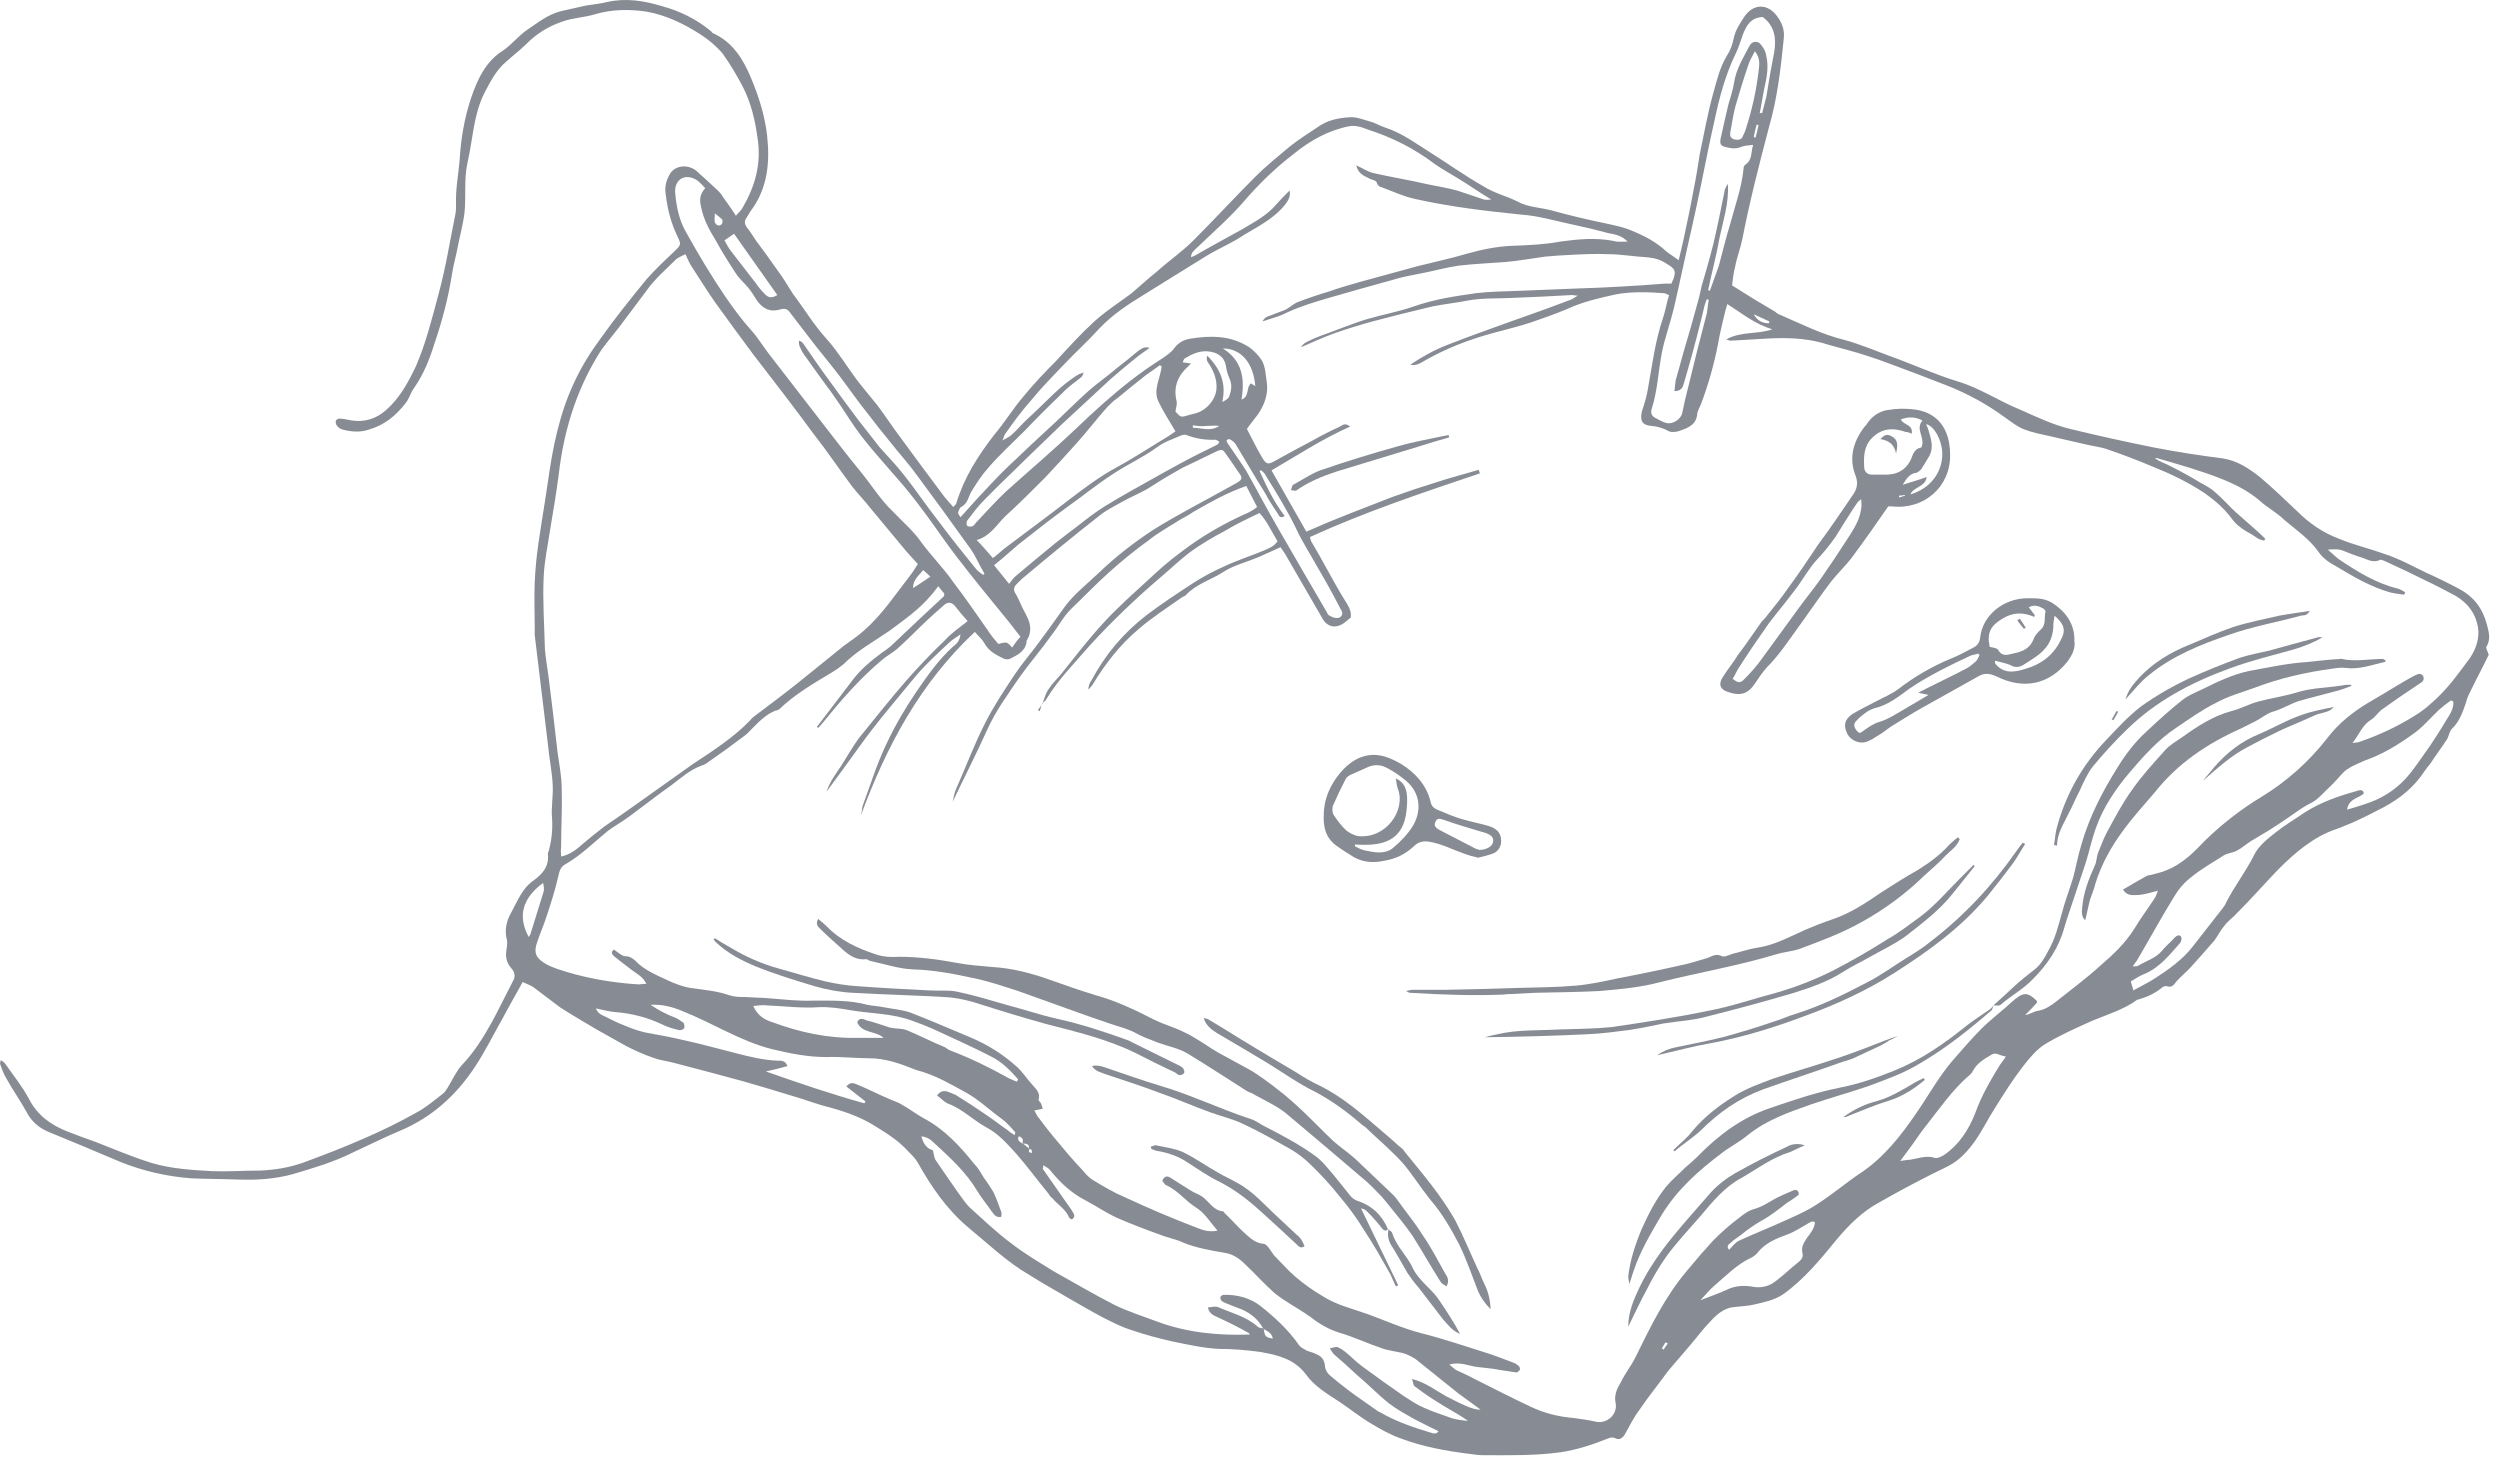 <svg width="152" height="89" viewBox="0 0 152 89" fill="none" xmlns="http://www.w3.org/2000/svg">
<g id="&#60;Group&#62;" opacity="0.5">
<path id="&#60;Compound Path&#62;" fill-rule="evenodd" clip-rule="evenodd" d="M44.741 13.118C44.923 12.899 45.069 12.79 45.142 12.644C45.909 11.329 46.311 9.942 46.055 8.372C45.909 7.277 45.654 6.254 45.179 5.305C44.814 4.611 44.412 3.918 43.938 3.26C43.572 2.822 43.098 2.421 42.587 2.092C41.564 1.435 40.506 0.924 39.301 0.705C38.279 0.559 37.256 0.559 36.234 0.851C35.54 1.07 34.846 1.07 34.153 1.325C33.313 1.617 32.619 2.055 31.999 2.676C31.634 3.041 31.195 3.37 30.794 3.735C30.173 4.246 29.808 4.976 29.443 5.67C28.786 6.984 28.749 8.481 28.421 9.905C28.201 10.928 28.348 11.95 28.238 12.972C28.128 13.775 27.909 14.542 27.763 15.345C27.654 15.82 27.544 16.258 27.471 16.733C27.252 18.12 26.887 19.508 26.412 20.895C26.12 21.844 25.755 22.757 25.171 23.597C24.952 23.889 24.879 24.254 24.66 24.51C24.076 25.276 23.346 25.86 22.433 26.116C21.922 26.299 21.374 26.262 20.826 26.116C20.717 26.08 20.571 26.007 20.498 25.897C20.425 25.824 20.388 25.678 20.425 25.568C20.461 25.495 20.607 25.422 20.717 25.459C20.936 25.459 21.155 25.532 21.41 25.568C22.177 25.678 22.871 25.459 23.455 24.948C24.295 24.218 24.806 23.268 25.281 22.282C25.901 20.858 26.266 19.362 26.668 17.865C27.106 16.258 27.362 14.615 27.69 13.009C27.727 12.826 27.727 12.607 27.727 12.425C27.69 11.512 27.873 10.636 27.946 9.723C28.019 8.445 28.238 7.167 28.64 5.962C29.005 4.903 29.479 3.771 30.575 3.078C31.122 2.713 31.524 2.165 32.072 1.8C32.729 1.362 33.349 0.851 34.153 0.668C34.627 0.559 35.139 0.449 35.613 0.339C36.051 0.266 36.489 0.23 36.928 0.12C38.059 -0.135 39.191 0.047 40.25 0.376C41.345 0.668 42.368 1.179 43.244 1.909C43.28 1.946 43.317 2.019 43.353 2.019C44.558 2.567 45.179 3.589 45.654 4.721C46.128 5.853 46.493 6.984 46.639 8.226C46.822 9.869 46.676 11.475 45.617 12.863C45.544 12.972 45.471 13.118 45.398 13.228C45.252 13.41 45.252 13.593 45.398 13.812C45.617 14.068 45.8 14.396 45.982 14.652C46.42 15.236 46.822 15.784 47.224 16.368C47.589 16.842 47.881 17.354 48.209 17.865C48.903 18.777 49.487 19.763 50.254 20.603C50.911 21.333 51.422 22.173 52.007 22.976C52.445 23.56 52.919 24.108 53.357 24.656C53.796 25.24 54.197 25.86 54.635 26.445C55.56 27.71 56.497 28.976 57.447 30.242C57.593 30.424 57.775 30.607 57.958 30.826C58.067 30.716 58.14 30.643 58.14 30.607C58.615 29.037 59.455 27.723 60.441 26.445C61.061 25.715 61.572 24.875 62.193 24.145C62.814 23.378 63.507 22.648 64.201 21.954C64.968 21.114 65.735 20.274 66.574 19.508C67.268 18.887 68.071 18.376 68.802 17.828C69.094 17.573 69.349 17.354 69.641 17.098C69.86 16.903 70.091 16.709 70.335 16.514C71.065 15.857 71.868 15.309 72.562 14.615C73.84 13.337 75.045 12.023 76.323 10.745C76.98 10.088 77.71 9.504 78.404 8.92C78.951 8.481 79.536 8.116 80.083 7.751C80.668 7.313 81.361 7.167 82.055 7.13C82.457 7.094 82.895 7.277 83.296 7.386C83.588 7.459 83.88 7.642 84.209 7.751C85.231 8.08 86.108 8.737 86.984 9.285C88.079 9.978 89.102 10.709 90.197 11.329C90.817 11.731 91.584 11.913 92.241 12.242C92.899 12.607 93.629 12.607 94.323 12.79C95.381 13.082 96.44 13.337 97.499 13.556C98.156 13.702 98.777 13.812 99.398 14.104C100.091 14.396 100.748 14.761 101.296 15.272C101.515 15.455 101.771 15.601 102.063 15.82C102.172 15.345 102.282 14.944 102.355 14.579C102.574 13.556 102.793 12.534 102.976 11.512C103.122 10.818 103.231 10.088 103.341 9.394C103.596 8.189 103.815 6.948 104.144 5.743C104.363 4.976 104.546 4.137 104.984 3.406C105.203 3.078 105.349 2.676 105.422 2.275C105.531 1.8 105.787 1.435 106.043 1.033C106.554 0.266 107.357 0.193 107.941 0.851C108.306 1.289 108.525 1.763 108.452 2.348C108.27 4.21 108.051 6.035 107.539 7.788C106.955 10.015 106.371 12.278 105.933 14.542C105.823 15.09 105.604 15.637 105.495 16.222C105.385 16.623 105.349 17.061 105.312 17.354C106.225 17.938 107.065 18.449 107.941 18.96C108.014 19.033 108.124 19.106 108.233 19.142C109.511 19.69 110.789 20.347 112.176 20.676C113.089 20.932 113.965 21.297 114.842 21.625C116.266 22.136 117.616 22.757 119.04 23.195C120.391 23.597 121.56 24.4 122.838 24.911C123.823 25.349 124.809 25.824 125.868 26.08C127.572 26.493 129.276 26.871 130.979 27.211C132.367 27.479 133.754 27.698 135.142 27.869C136.054 28.015 136.748 28.489 137.442 29.037C138.209 29.694 138.939 30.388 139.669 31.082C140.399 31.812 141.239 32.396 142.225 32.761C143.101 33.126 144.05 33.345 144.963 33.674C145.876 33.966 146.716 34.441 147.555 34.842C148.213 35.134 148.858 35.451 149.49 35.791C150.403 36.266 150.951 36.996 151.206 37.982C151.316 38.42 151.462 38.858 151.17 39.333C151.133 39.443 151.279 39.662 151.316 39.808C150.951 40.574 150.549 41.305 150.184 42.071C150.038 42.327 149.965 42.583 149.892 42.838C149.709 43.349 149.527 43.86 149.125 44.262C148.943 44.408 148.906 44.7 148.797 44.919C148.468 45.43 148.103 45.905 147.774 46.416C147.653 46.562 147.531 46.72 147.409 46.891C146.789 47.84 145.949 48.534 144.927 49.081C144.306 49.41 143.649 49.739 142.991 50.031C142.699 50.14 142.407 50.286 142.079 50.396C140.655 50.87 139.523 51.856 138.501 52.879C137.661 53.755 136.894 54.631 136.054 55.471C135.799 55.763 135.47 55.982 135.251 56.274C134.996 56.566 134.85 56.895 134.631 57.187C134.168 57.722 133.706 58.246 133.243 58.757C132.951 59.085 132.622 59.341 132.33 59.669C132.184 59.852 132.075 60.071 131.746 59.962C131.637 59.925 131.491 59.998 131.418 60.071C131.016 60.4 130.541 60.619 130.03 60.765C129.981 60.765 129.945 60.777 129.921 60.801C129.117 61.386 128.132 61.678 127.255 62.043C126.27 62.481 125.284 62.919 124.371 63.467C123.823 63.795 123.385 64.343 122.984 64.854C122.363 65.657 121.815 66.534 121.268 67.41C120.866 68.031 120.537 68.724 120.099 69.345C119.661 69.966 119.15 70.55 118.42 70.915C117.008 71.596 115.621 72.327 114.257 73.106C113.235 73.653 112.395 74.493 111.665 75.369C110.679 76.574 109.694 77.779 108.416 78.692C107.868 79.057 107.284 79.166 106.663 79.312C106.225 79.422 105.714 79.422 105.239 79.495C104.765 79.604 104.363 79.933 104.034 80.298C103.596 80.736 103.195 81.284 102.757 81.795C102.318 82.306 101.88 82.817 101.442 83.329C100.858 84.132 100.237 84.898 99.69 85.702C99.325 86.176 99.069 86.724 98.777 87.235C98.631 87.454 98.448 87.564 98.229 87.454C98.01 87.345 97.864 87.418 97.682 87.491C96.769 87.856 95.856 88.148 94.907 88.294C93.337 88.513 91.767 88.477 90.197 88.477C89.941 88.477 89.649 88.44 89.394 88.403C87.933 88.221 86.509 87.965 85.158 87.454C84.538 87.235 83.954 86.907 83.406 86.578C82.712 86.176 82.091 85.665 81.434 85.227C80.704 84.752 79.901 84.278 79.39 83.548C78.659 82.598 77.637 82.379 76.615 82.197C75.812 82.087 74.972 82.014 74.132 82.014C73.219 81.978 72.27 81.759 71.357 81.576C70.457 81.381 69.58 81.138 68.728 80.846C68.144 80.663 67.597 80.371 67.085 80.116C66.392 79.751 65.698 79.349 65.004 78.947C64.201 78.473 63.398 78.034 62.595 77.523C61.207 76.72 60.039 75.588 58.797 74.566C57.52 73.471 56.607 72.12 55.804 70.696C55.658 70.44 55.438 70.221 55.219 70.002C54.599 69.308 53.796 68.834 53.029 68.359C52.226 67.885 51.386 67.592 50.473 67.337C49.706 67.154 48.976 66.862 48.209 66.643C47.187 66.327 46.165 66.022 45.142 65.73C43.804 65.365 42.477 65.012 41.163 64.671C40.688 64.525 40.177 64.489 39.702 64.306C39.155 64.124 38.607 63.868 38.096 63.613C37.487 63.272 36.879 62.931 36.27 62.59C35.54 62.152 34.773 61.714 34.043 61.239C33.495 60.838 32.948 60.4 32.4 59.998C32.218 59.889 31.999 59.816 31.779 59.706C31.378 60.436 30.976 61.13 30.611 61.824C30.027 62.846 29.516 63.905 28.859 64.891C27.727 66.607 26.23 67.957 24.295 68.761C23.346 69.162 22.396 69.637 21.447 70.075C20.279 70.659 19.037 71.024 17.796 71.389C16.737 71.682 15.642 71.755 14.546 71.718C13.597 71.682 12.611 71.682 11.662 71.645C10.165 71.535 8.741 71.207 7.354 70.659C5.869 70.026 4.384 69.406 2.899 68.797C2.315 68.542 1.877 68.14 1.585 67.556C1.22 66.899 0.782 66.278 0.417 65.621C0.234 65.329 0.125 65.037 0.015 64.708C-0.021 64.671 0.015 64.599 0.052 64.452C0.198 64.562 0.271 64.599 0.344 64.708C0.818 65.402 1.366 66.059 1.768 66.826C2.279 67.811 3.082 68.396 4.104 68.797C4.664 69.016 5.224 69.223 5.784 69.418C6.916 69.856 8.011 70.331 9.179 70.696C10.384 71.061 11.626 71.134 12.903 71.207C13.853 71.243 14.838 71.17 15.824 71.17C16.701 71.134 17.577 70.988 18.417 70.696C19.695 70.221 20.936 69.746 22.177 69.199C23.248 68.736 24.283 68.225 25.281 67.665C25.901 67.337 26.412 66.899 26.924 66.497C27.07 66.388 27.143 66.242 27.216 66.132C27.508 65.657 27.727 65.146 28.092 64.745C28.822 63.978 29.37 63.102 29.881 62.189C30.319 61.386 30.721 60.546 31.159 59.706C31.341 59.414 31.341 59.158 31.086 58.866C30.794 58.538 30.721 58.173 30.794 57.734C30.83 57.515 30.867 57.26 30.794 57.041C30.684 56.493 30.794 56.019 31.049 55.544C31.451 54.814 31.743 54.01 32.437 53.536C32.984 53.134 33.386 52.696 33.313 51.929C33.313 51.893 33.313 51.82 33.349 51.783C33.532 51.126 33.605 50.505 33.569 49.812C33.495 49.154 33.642 48.424 33.605 47.73C33.569 46.927 33.386 46.087 33.313 45.248C33.045 43.033 32.778 40.818 32.51 38.603C32.51 38.432 32.51 38.262 32.51 38.092C32.51 37.179 32.473 36.303 32.51 35.426C32.546 34.623 32.619 33.856 32.729 33.09C32.911 31.812 33.13 30.57 33.313 29.293C33.605 27.211 34.007 25.167 34.919 23.232C35.358 22.282 35.905 21.406 36.526 20.566C37.402 19.325 38.352 18.157 39.301 16.988C39.848 16.368 40.433 15.82 41.053 15.236C41.382 14.907 41.418 14.871 41.236 14.469C40.798 13.593 40.579 12.717 40.469 11.767C40.396 11.293 40.542 10.891 40.761 10.526C41.09 10.051 41.82 9.978 42.331 10.38C42.769 10.769 43.207 11.171 43.646 11.585C43.755 11.694 43.865 11.804 43.938 11.95C44.193 12.315 44.449 12.644 44.741 13.118ZM76.797 80.773C76.822 80.773 76.834 80.785 76.834 80.809C76.834 80.809 76.834 80.797 76.834 80.773C76.834 80.773 76.822 80.773 76.797 80.773ZM77.382 81.394C77.345 81.065 77.09 80.955 76.834 80.809C76.907 81.284 76.943 81.284 77.382 81.394ZM75.483 79.604C75.142 79.483 74.802 79.349 74.461 79.203C74.278 79.13 74.169 79.02 74.205 78.838C74.278 78.801 74.315 78.728 74.351 78.728C75.191 78.692 75.994 78.911 76.615 79.385C77.491 80.079 78.331 80.846 78.988 81.795C79.098 81.941 79.28 82.014 79.463 82.124C79.645 82.197 79.864 82.233 80.047 82.343C80.339 82.452 80.522 82.671 80.558 83.037C80.558 83.219 80.668 83.438 80.814 83.584C81.179 83.9 81.556 84.205 81.945 84.497C82.566 84.972 83.187 85.373 83.844 85.848C83.844 85.848 83.856 85.848 83.88 85.848C84.866 86.432 85.962 86.797 87.057 87.126C87.203 87.162 87.349 87.199 87.459 87.016C86.947 86.76 86.473 86.541 85.998 86.286C85.487 85.994 84.939 85.702 84.465 85.337C83.771 84.789 83.187 84.168 82.53 83.621C82.055 83.183 81.58 82.744 81.106 82.343C81.033 82.27 80.96 82.16 80.85 81.978C81.069 81.941 81.215 81.868 81.325 81.905C81.507 81.978 81.653 82.087 81.799 82.197C82.165 82.489 82.457 82.817 82.822 83.073C83.674 83.706 84.525 84.314 85.377 84.898C85.779 85.154 86.144 85.41 86.582 85.592C87.13 85.848 87.751 86.03 88.335 86.249C88.627 86.322 88.919 86.359 89.248 86.395C89.028 86.213 88.809 86.103 88.59 85.957C88.031 85.641 87.471 85.3 86.911 84.935C86.594 84.716 86.29 84.497 85.998 84.278C85.925 84.205 85.925 84.059 85.852 83.84C86.692 84.059 87.276 84.533 87.933 84.898C88.809 85.337 89.54 85.738 90.014 85.702C89.576 85.373 89.102 85.044 88.663 84.716C87.787 84.022 86.947 83.329 86.071 82.635C85.852 82.489 85.56 82.343 85.304 82.27C84.866 82.16 84.428 82.124 84.026 81.978C83.15 81.686 82.311 81.284 81.434 81.028C80.74 80.809 80.193 80.481 79.645 80.043C79.572 80.006 79.499 79.969 79.426 79.897C78.769 79.458 78.075 79.093 77.491 78.619C76.87 78.071 76.323 77.45 75.702 76.866C75.374 76.537 74.972 76.246 74.461 76.172C73.621 76.026 72.745 75.88 71.941 75.552C71.503 75.333 70.992 75.26 70.554 75.077C69.641 74.749 68.765 74.42 67.852 74.018C67.231 73.726 66.647 73.325 66.027 72.996C65.15 72.558 64.457 71.901 63.836 71.134C63.763 71.024 63.581 70.951 63.434 70.842C63.434 70.988 63.398 71.024 63.398 71.061C63.86 71.718 64.311 72.363 64.749 72.996C64.895 73.215 65.077 73.434 65.223 73.69C65.296 73.799 65.406 73.982 65.187 74.128C65.163 74.128 65.138 74.128 65.114 74.128C65.077 74.091 65.004 74.055 65.004 74.018C64.785 73.507 64.311 73.251 63.982 72.85C63.885 72.777 63.812 72.692 63.763 72.594C63.106 71.791 62.485 70.951 61.791 70.148C61.244 69.564 60.733 68.943 59.966 68.542C59.163 68.103 58.505 67.41 57.593 67.081C57.374 66.972 57.191 66.753 56.972 66.607C57.155 66.351 57.337 66.314 57.556 66.351C57.739 66.424 57.958 66.497 58.104 66.57C58.737 66.96 59.37 67.373 60.002 67.811C60.441 68.103 60.842 68.432 61.28 68.724C61.39 68.834 61.536 68.907 61.682 69.016C61.718 68.907 61.755 68.834 61.718 68.834C61.463 68.542 61.207 68.25 60.915 68.031C60.185 67.519 59.528 66.862 58.724 66.424C57.921 65.986 57.118 65.511 56.242 65.219C56.059 65.146 55.84 65.11 55.658 65.037C54.745 64.671 53.832 64.343 52.846 64.343C51.97 64.343 51.094 64.233 50.254 64.27C49.122 64.27 48.027 64.051 46.968 63.795C45.033 63.321 43.317 62.189 41.455 61.459C40.834 61.203 40.25 61.057 39.556 61.093C40.019 61.41 40.506 61.666 41.017 61.86C41.236 61.933 41.382 62.079 41.564 62.189C41.601 62.262 41.638 62.444 41.601 62.517C41.528 62.59 41.382 62.663 41.272 62.627C40.944 62.554 40.579 62.444 40.287 62.298C39.374 61.86 38.388 61.605 37.366 61.532C37.001 61.495 36.599 61.386 36.234 61.312C36.307 61.532 36.453 61.641 36.599 61.714C37.074 61.933 37.512 62.189 38.023 62.371C38.412 62.542 38.814 62.676 39.228 62.773C40.031 62.919 40.834 63.065 41.601 63.248C42.623 63.467 43.645 63.759 44.668 64.014C45.508 64.233 46.384 64.453 47.26 64.489C47.479 64.489 47.735 64.452 47.881 64.818C47.479 64.927 47.078 65.037 46.566 65.146C48.648 65.876 50.583 66.534 52.554 67.081C52.578 67.032 52.603 66.996 52.627 66.972C52.262 66.68 51.873 66.375 51.459 66.059C51.751 65.694 52.007 65.913 52.226 65.986C52.846 66.242 53.467 66.57 54.088 66.826C54.307 66.935 54.599 67.008 54.818 67.154C55.292 67.41 55.694 67.738 56.169 67.994C57.41 68.651 58.359 69.674 59.236 70.769C59.491 71.024 59.637 71.317 59.82 71.609C60.039 71.901 60.221 72.193 60.404 72.485C60.587 72.886 60.733 73.288 60.879 73.69C60.915 73.763 60.879 73.872 60.879 73.982C60.55 74.055 60.441 73.836 60.294 73.653C60.002 73.215 59.674 72.85 59.418 72.412C58.724 71.243 57.739 70.367 56.753 69.454C56.57 69.272 56.351 69.126 56.023 69.089C56.132 69.564 56.388 69.856 56.716 69.929C56.789 70.185 56.789 70.404 56.899 70.55C57.361 71.231 57.824 71.901 58.286 72.558C58.505 72.85 58.688 73.142 58.944 73.398C59.747 74.128 60.55 74.894 61.426 75.552C62.266 76.209 63.142 76.72 64.019 77.268C65.26 77.962 66.501 78.692 67.779 79.349C68.619 79.751 69.532 80.043 70.408 80.371C72.197 81.028 74.096 81.211 75.994 81.138C75.958 81.101 75.921 81.028 75.885 81.028C75.325 80.712 74.753 80.42 74.169 80.152C73.913 80.006 73.548 79.969 73.438 79.495C73.694 79.458 73.876 79.422 74.023 79.458C74.862 79.823 75.775 80.043 76.469 80.663C76.542 80.736 76.688 80.736 76.797 80.773C76.505 80.225 76.067 79.86 75.483 79.604ZM63.398 42.728C63.398 42.728 63.398 42.741 63.398 42.765H63.361C63.386 42.741 63.398 42.728 63.398 42.728ZM63.763 41.889C63.982 41.56 64.238 41.305 64.493 41.013C65.37 39.917 66.209 38.822 67.122 37.836C67.962 36.923 68.874 36.12 69.787 35.28C70.408 34.696 71.065 34.112 71.759 33.601C73.037 32.615 74.424 31.812 75.921 31.155C76.067 31.082 76.25 30.972 76.432 30.826C76.213 30.388 75.994 29.986 75.775 29.548C74.607 29.95 73.584 30.534 72.562 31.118C72.306 31.301 72.014 31.447 71.759 31.593C71.138 31.994 70.445 32.359 69.86 32.834C68.984 33.467 68.144 34.148 67.341 34.879C66.574 35.572 65.881 36.303 65.114 37.033C64.639 37.508 64.347 38.092 63.946 38.603C63.325 39.479 62.595 40.319 61.974 41.195C61.28 42.217 60.55 43.203 60.039 44.335C59.382 45.795 58.651 47.219 57.921 48.753C57.994 48.424 58.031 48.169 58.14 47.95C58.724 46.635 59.236 45.248 59.893 43.97C60.404 42.948 61.061 41.962 61.718 40.976C62.157 40.319 62.704 39.698 63.179 39.041C63.69 38.347 64.201 37.654 64.712 36.923C65.296 36.12 66.063 35.536 66.793 34.842C67.816 33.856 68.948 32.98 70.116 32.213C71.759 31.191 73.438 30.351 75.118 29.402C75.519 29.183 75.593 29.073 75.3 28.708C75.057 28.343 74.814 27.99 74.57 27.649C74.351 27.321 74.315 27.284 73.913 27.467C73.475 27.686 73.025 27.905 72.562 28.124C72.27 28.27 71.978 28.38 71.686 28.562C71.029 28.927 70.371 29.329 69.751 29.731C69.24 30.023 68.692 30.242 68.181 30.534C67.743 30.79 67.268 31.009 66.866 31.337C66.063 31.958 65.26 32.615 64.493 33.236C63.69 33.893 62.899 34.55 62.12 35.207C62.011 35.317 61.901 35.426 61.791 35.536C61.645 35.682 61.609 35.864 61.718 36.047C61.974 36.449 62.12 36.923 62.339 37.288C62.668 37.873 62.777 38.384 62.412 38.968C62.412 38.968 62.412 39.041 62.412 39.077C62.303 39.625 61.828 39.844 61.39 40.063C61.28 40.1 61.098 40.1 60.988 40.027C60.55 39.808 60.112 39.589 59.856 39.114C59.71 38.858 59.491 38.676 59.272 38.42C55.95 41.524 53.905 45.357 52.335 49.593C52.408 49.337 52.408 49.154 52.445 49.008C52.919 47.73 53.321 46.416 53.905 45.211C54.416 44.116 55.037 43.057 55.731 42.035C56.388 41.086 57.045 40.136 57.921 39.333C58.104 39.187 58.359 39.004 58.396 38.566C58.104 38.785 57.885 38.895 57.702 39.077C57.008 39.735 56.315 40.355 55.694 41.086C54.526 42.509 53.321 43.897 52.226 45.43C51.605 46.307 50.948 47.183 50.254 48.132C50.473 47.475 50.838 47.037 51.167 46.526C51.495 46.014 51.824 45.43 52.189 44.919C53.138 43.751 54.088 42.546 55.073 41.414C55.84 40.538 56.643 39.698 57.483 38.895C57.848 38.493 58.323 38.165 58.834 37.763C58.566 37.471 58.311 37.167 58.067 36.85C57.848 36.595 57.629 36.595 57.41 36.777C57.045 37.094 56.692 37.41 56.351 37.727C55.767 38.274 55.219 38.858 54.635 39.37C54.343 39.662 53.942 39.844 53.613 40.136C52.262 41.268 51.13 42.583 50.035 43.933C49.938 44.055 49.84 44.165 49.743 44.262C49.718 44.238 49.694 44.213 49.67 44.189C50.376 43.264 51.082 42.339 51.788 41.414C52.299 40.72 52.956 40.173 53.65 39.662C53.917 39.491 54.161 39.297 54.38 39.077C55.378 38.128 56.376 37.191 57.374 36.266C57.41 36.23 57.41 36.193 57.41 36.084C57.337 36.011 57.228 35.864 57.045 35.645C56.862 35.864 56.753 36.047 56.607 36.193C55.877 37.069 54.964 37.69 54.088 38.347C53.138 39.004 52.116 39.552 51.276 40.392C51.057 40.574 50.802 40.757 50.546 40.903C49.451 41.56 48.319 42.217 47.37 43.13C47.297 43.167 47.224 43.203 47.151 43.203C46.603 43.422 46.201 43.824 45.8 44.225C45.617 44.408 45.435 44.627 45.215 44.773C44.51 45.309 43.804 45.82 43.098 46.307C42.952 46.428 42.794 46.514 42.623 46.562C41.929 46.818 41.418 47.292 40.834 47.73C39.958 48.351 39.118 49.008 38.279 49.629C37.84 49.958 37.366 50.213 36.928 50.542C36.088 51.236 35.321 52.002 34.372 52.55C34.08 52.696 34.007 52.988 33.934 53.317C33.751 54.12 33.495 54.923 33.24 55.69C33.057 56.274 32.802 56.822 32.619 57.406C32.473 57.917 32.583 58.209 33.021 58.501C33.276 58.684 33.569 58.793 33.861 58.903C35.467 59.45 37.11 59.743 38.826 59.852C38.936 59.852 39.082 59.816 39.301 59.816C39.082 59.377 38.753 59.231 38.461 59.012C38.072 58.72 37.694 58.428 37.329 58.136C37.22 58.026 37.11 57.88 37.329 57.734C37.548 57.88 37.767 58.1 37.986 58.136C38.279 58.136 38.425 58.246 38.607 58.392C39.155 58.976 39.885 59.268 40.579 59.596C41.053 59.816 41.528 59.998 42.003 60.071C42.806 60.181 43.609 60.254 44.339 60.509C44.668 60.619 44.996 60.619 45.325 60.619C45.8 60.655 46.274 60.655 46.712 60.692C47.625 60.765 48.538 60.874 49.451 60.838C50.546 60.838 51.678 60.801 52.737 61.093C53.065 61.166 53.394 61.166 53.722 61.239C54.27 61.349 54.854 61.386 55.365 61.568C56.57 62.043 57.775 62.554 58.98 63.065C60.039 63.503 61.025 64.124 61.901 64.927C62.193 65.219 62.412 65.548 62.668 65.84C62.923 66.168 63.288 66.388 63.142 66.862C63.142 66.935 63.252 67.008 63.288 67.081C63.325 67.154 63.361 67.264 63.398 67.41C63.215 67.446 63.069 67.483 62.887 67.519C62.996 67.702 63.069 67.885 63.179 67.994C63.593 68.554 64.031 69.102 64.493 69.637C64.907 70.148 65.345 70.647 65.808 71.134C66.027 71.389 66.209 71.609 66.465 71.755C67.122 72.156 67.743 72.521 68.436 72.813C69.848 73.471 71.284 74.079 72.745 74.639C73.11 74.785 73.511 74.931 74.023 74.822C73.584 74.31 73.256 73.763 72.745 73.434C72.088 73.032 71.649 72.412 70.956 72.083C70.81 72.047 70.737 71.864 70.664 71.791C70.846 71.389 71.065 71.535 71.284 71.682C71.649 71.901 72.014 72.156 72.38 72.375C72.599 72.521 72.854 72.594 73.073 72.74C73.511 73.032 73.767 73.617 74.388 73.653C74.424 73.69 74.424 73.726 74.461 73.763C74.862 74.128 75.227 74.566 75.629 74.931C75.994 75.26 76.323 75.588 76.834 75.625C76.943 75.625 77.053 75.771 77.126 75.844C77.236 75.99 77.345 76.172 77.455 76.319C77.893 76.757 78.294 77.231 78.769 77.633C79.28 78.071 79.828 78.46 80.412 78.801C81.252 79.349 82.237 79.568 83.15 79.897C84.246 80.298 85.304 80.773 86.436 81.065C87.751 81.394 89.028 81.832 90.306 82.233C90.891 82.416 91.438 82.635 92.022 82.854C92.132 82.89 92.241 82.963 92.314 83.037C92.388 83.073 92.424 83.219 92.424 83.255C92.351 83.365 92.241 83.475 92.168 83.438C91.84 83.402 91.511 83.329 91.183 83.292C90.939 83.243 90.696 83.207 90.452 83.183C90.233 83.158 90.014 83.134 89.795 83.109C89.248 83.037 88.773 82.781 88.116 82.963C88.298 83.109 88.408 83.219 88.517 83.292C88.919 83.475 89.321 83.657 89.722 83.876C90.817 84.424 91.949 85.008 93.045 85.519C93.884 85.921 94.761 86.14 95.674 86.213C96.112 86.286 96.55 86.322 96.988 86.432C97.682 86.615 98.375 85.994 98.229 85.3C98.12 84.789 98.339 84.387 98.558 84.022C98.813 83.475 99.215 83 99.471 82.452C100.347 80.663 101.223 78.874 102.501 77.341C102.83 76.939 103.158 76.574 103.487 76.172C103.742 75.917 103.961 75.625 104.217 75.369C104.582 75.004 104.959 74.663 105.349 74.347C105.75 74.055 106.189 73.617 106.663 73.507C107.174 73.361 107.576 73.069 108.051 72.813C108.343 72.667 108.708 72.521 109.036 72.375C109.219 72.302 109.329 72.375 109.365 72.558C109.365 72.594 109.365 72.631 109.329 72.667C109.109 72.838 108.878 72.996 108.635 73.142C108.124 73.544 107.613 73.945 107.065 74.237C106.627 74.493 106.262 74.749 105.86 75.077C105.677 75.223 105.422 75.369 105.239 75.552C105.093 75.661 104.947 75.771 105.13 75.99C105.312 75.807 105.495 75.552 105.714 75.442C106.663 75.004 107.686 74.603 108.635 74.164C109.292 73.872 109.949 73.58 110.533 73.178C111.446 72.594 112.249 71.901 113.126 71.317C114.55 70.367 115.572 69.053 116.521 67.665C117.251 66.607 117.872 65.475 118.712 64.489C119.296 63.832 119.844 63.175 120.464 62.554C121.048 61.97 121.742 61.459 122.326 60.911C122.984 60.327 123.239 60.29 123.787 60.801C123.823 60.801 123.823 60.874 123.86 60.947C123.641 61.203 123.385 61.459 123.13 61.714C123.422 61.678 123.641 61.495 123.896 61.459C124.334 61.386 124.663 61.166 124.992 60.911C125.904 60.181 126.854 59.487 127.73 58.684C128.497 58.026 129.227 57.333 129.775 56.457C130.14 55.836 130.614 55.215 131.016 54.594C131.089 54.485 131.125 54.339 131.198 54.156C130.76 54.266 130.432 54.376 130.067 54.412C129.738 54.412 129.336 54.522 129.081 54.083C129.592 53.791 130.067 53.499 130.541 53.244C130.651 53.207 130.76 53.207 130.87 53.171C131.162 53.098 131.454 53.025 131.71 52.915C132.659 52.55 133.389 51.82 134.046 51.126C135.093 50.104 136.237 49.215 137.478 48.461C139.036 47.511 140.375 46.319 141.495 44.883C142.188 43.97 143.065 43.276 144.05 42.692C144.634 42.351 145.206 42.011 145.766 41.67C146.131 41.451 146.497 41.232 146.862 41.049C147.008 40.976 147.227 40.903 147.336 41.122C147.409 41.341 147.3 41.451 147.117 41.56C146.338 42.071 145.559 42.607 144.781 43.167C144.561 43.349 144.379 43.641 144.123 43.787C143.612 44.116 143.466 44.627 143.028 45.175C143.284 45.138 143.393 45.138 143.466 45.102C144.634 44.7 145.73 44.189 146.789 43.532C147.154 43.313 147.494 43.057 147.811 42.765C148.76 41.962 149.454 40.976 150.184 39.99C150.549 39.443 150.768 38.785 150.659 38.128C150.513 37.288 150.038 36.668 149.308 36.23C148.687 35.901 148.066 35.572 147.446 35.28C146.667 34.891 145.876 34.514 145.073 34.148C144.963 34.112 144.781 34.002 144.707 34.039C144.269 34.258 143.941 34.002 143.576 33.893C143.211 33.783 142.845 33.637 142.48 33.491C142.225 33.382 141.969 33.382 141.531 33.418C141.787 33.637 141.969 33.82 142.152 33.966C143.284 34.733 144.452 35.463 145.803 35.791C145.949 35.828 146.095 35.938 146.241 36.011C146.217 36.059 146.192 36.108 146.168 36.157C145.876 36.12 145.584 36.084 145.292 36.011C144.16 35.682 143.138 35.098 142.115 34.477C141.641 34.221 141.239 33.966 140.947 33.528C140.399 32.761 139.596 32.213 138.866 31.593C138.428 31.155 137.843 30.863 137.369 30.424C136.639 29.804 135.799 29.402 134.959 29.073C133.754 28.599 132.44 28.234 131.198 27.869C131.162 27.832 131.089 27.869 131.016 27.869C131.345 28.088 131.71 28.197 132.038 28.38C132.622 28.672 133.194 28.988 133.754 29.329C134.083 29.512 134.448 29.694 134.704 29.95C135.142 30.315 135.507 30.753 135.908 31.118C136.31 31.483 136.748 31.848 137.15 32.213C137.344 32.384 137.539 32.566 137.734 32.761C137.71 32.785 137.685 32.822 137.661 32.871C137.515 32.834 137.369 32.798 137.259 32.725C137.04 32.578 136.821 32.432 136.602 32.323C136.237 32.104 135.908 31.848 135.653 31.483C135.215 30.899 134.667 30.424 134.046 29.986C133.061 29.329 132.002 28.818 130.906 28.38C129.981 27.99 129.057 27.637 128.132 27.321C127.73 27.175 127.292 27.138 126.854 27.029C126.099 26.858 125.357 26.688 124.627 26.518C124.115 26.408 123.568 26.299 123.093 26.116C122.691 25.97 122.326 25.678 121.961 25.422C120.842 24.595 119.625 23.925 118.31 23.414C117.191 22.976 116.071 22.55 114.951 22.136C114.477 21.954 113.965 21.771 113.491 21.625C112.724 21.37 111.957 21.187 111.191 20.968C110.095 20.603 109 20.53 107.868 20.566C106.955 20.603 106.079 20.676 105.203 20.712C105.13 20.712 105.02 20.64 104.947 20.64C105.86 20.128 106.846 20.347 107.759 20.019C106.736 19.727 105.933 19.07 105.02 18.485C104.984 18.631 104.947 18.741 104.911 18.851C104.765 19.508 104.582 20.165 104.473 20.822C104.229 22.112 103.876 23.366 103.414 24.583C103.341 24.765 103.231 24.948 103.195 25.13C103.158 25.788 102.684 26.007 102.136 26.189C101.953 26.262 101.661 26.299 101.479 26.226C101.15 26.043 100.821 25.933 100.42 25.897C99.836 25.86 99.69 25.568 99.836 24.984C99.982 24.546 100.128 24.072 100.201 23.597C100.456 22.173 100.639 20.712 101.114 19.325C101.26 18.887 101.333 18.412 101.479 17.938C101.333 17.901 101.26 17.828 101.187 17.828C100.201 17.755 99.215 17.719 98.229 17.901C97.243 18.12 96.258 18.339 95.308 18.777C94.615 19.07 93.884 19.325 93.154 19.581C92.388 19.836 91.621 20.019 90.817 20.238C89.321 20.64 87.897 21.187 86.509 21.99C86.327 22.1 86.108 22.246 85.743 22.173C86.509 21.662 87.24 21.26 88.006 20.968C89.211 20.493 90.452 20.055 91.657 19.617C92.899 19.179 94.14 18.741 95.381 18.266C95.564 18.23 95.674 18.12 95.929 17.974C95.746 17.974 95.674 17.938 95.6 17.938C94.31 18.011 93.032 18.072 91.767 18.12C90.927 18.157 90.087 18.12 89.284 18.266C88.554 18.412 87.824 18.485 87.093 18.631C85.852 18.924 84.635 19.228 83.442 19.544C82.639 19.763 81.86 20.007 81.106 20.274C80.412 20.53 79.755 20.822 79.097 21.114C79.207 20.931 79.353 20.822 79.536 20.749C79.876 20.579 80.229 20.433 80.594 20.311C81.398 20.019 82.201 19.69 83.004 19.435C83.99 19.142 85.012 18.96 85.962 18.631C87.203 18.193 88.444 18.011 89.722 17.828C90.599 17.719 91.475 17.719 92.351 17.682C93.568 17.633 94.785 17.585 96.002 17.536C96.83 17.512 97.657 17.475 98.485 17.427C99.41 17.378 100.323 17.317 101.223 17.244C101.369 17.244 101.503 17.244 101.625 17.244C101.661 17.134 101.698 17.061 101.734 16.988C101.917 16.477 101.844 16.331 101.333 16.039C100.968 15.784 100.566 15.674 100.091 15.637C99.325 15.601 98.558 15.455 97.791 15.455C97.061 15.418 96.294 15.455 95.564 15.492C95.028 15.516 94.493 15.552 93.957 15.601C93.154 15.71 92.351 15.857 91.548 15.93C90.599 16.003 89.649 16.039 88.7 16.149C87.933 16.258 87.166 16.477 86.4 16.623C85.816 16.733 85.231 16.842 84.647 17.025C83.406 17.366 82.152 17.719 80.887 18.084C80.01 18.339 79.134 18.595 78.258 18.997C77.783 19.252 77.272 19.362 76.761 19.544C76.834 19.398 76.943 19.289 77.053 19.252C77.418 19.106 77.747 18.997 78.112 18.851C78.367 18.741 78.623 18.485 78.879 18.376C79.511 18.132 80.156 17.913 80.814 17.719C81.434 17.5 82.055 17.317 82.712 17.134C83.856 16.818 85.012 16.502 86.181 16.185C87.203 15.93 88.225 15.71 89.211 15.418C90.124 15.163 91.037 14.98 91.949 14.944C92.935 14.907 93.884 14.871 94.87 14.688C95.929 14.542 97.024 14.433 98.12 14.652C98.339 14.725 98.594 14.688 98.959 14.688C98.558 14.287 98.156 14.25 97.791 14.177C97.085 13.982 96.379 13.812 95.674 13.666C94.615 13.447 93.556 13.118 92.46 13.045C90.306 12.826 88.152 12.571 86.035 12.096C85.341 11.95 84.647 11.621 83.954 11.366C83.88 11.366 83.771 11.256 83.734 11.183C83.698 10.964 83.515 10.964 83.333 10.891C83.004 10.709 82.603 10.636 82.457 10.051C82.858 10.234 83.187 10.453 83.515 10.526C84.647 10.781 85.779 10.964 86.874 11.22C87.459 11.329 88.043 11.439 88.59 11.585C89.138 11.767 89.686 11.95 90.233 12.133C90.343 12.169 90.452 12.133 90.671 12.133C89.941 11.694 89.321 11.256 88.663 10.855C88.189 10.562 87.714 10.307 87.24 9.978C85.998 9.029 84.611 8.335 83.114 7.861C82.785 7.715 82.347 7.605 82.018 7.678C80.74 7.934 79.645 8.554 78.659 9.358C77.564 10.197 76.578 11.147 75.665 12.206C74.789 13.228 73.731 14.14 72.745 15.09C72.599 15.236 72.416 15.345 72.416 15.637C72.526 15.601 72.599 15.565 72.672 15.528C73.621 14.98 74.57 14.469 75.556 13.921C76.286 13.483 77.053 13.082 77.601 12.425C77.856 12.132 78.112 11.877 78.404 11.585C78.477 11.95 78.331 12.169 78.148 12.425C77.491 13.264 76.542 13.739 75.629 14.287C74.935 14.761 74.132 15.09 73.402 15.528C72.088 16.331 70.773 17.171 69.459 17.974C68.509 18.558 67.633 19.142 66.866 19.946C66.173 20.712 65.406 21.406 64.712 22.136C64.019 22.867 63.325 23.56 62.704 24.327C62.12 24.984 61.609 25.678 61.098 26.408C61.061 26.481 61.025 26.591 60.952 26.773C61.244 26.627 61.426 26.518 61.536 26.408C61.901 26.08 62.193 25.715 62.522 25.422C63.544 24.51 64.42 23.451 65.588 22.757C65.698 22.721 65.771 22.684 65.881 22.648C65.844 22.794 65.808 22.867 65.735 22.94C65.333 23.268 64.931 23.524 64.603 23.889C63.8 24.656 63.033 25.422 62.266 26.226C61.536 26.956 60.769 27.649 60.112 28.416C59.71 28.854 59.382 29.366 59.09 29.84C58.871 30.169 58.871 30.607 58.432 30.826C58.359 30.863 58.286 31.045 58.25 31.155C58.25 31.264 58.359 31.374 58.396 31.447C58.761 31.045 59.09 30.68 59.418 30.315C60.039 29.658 60.66 28.964 61.317 28.343C62.266 27.43 63.215 26.554 64.201 25.642C64.858 25.021 65.516 24.364 66.209 23.743C66.757 23.268 67.341 22.867 67.889 22.392C68.327 22.063 68.765 21.698 69.203 21.333C69.386 21.224 69.568 21.041 69.897 21.151C69.605 21.37 69.313 21.552 69.094 21.735C68.546 22.173 68.035 22.611 67.524 23.049C66.526 23.974 65.528 24.899 64.53 25.824C63.836 26.481 63.142 27.175 62.449 27.832C61.572 28.708 60.66 29.548 59.82 30.424C59.455 30.79 59.126 31.228 58.797 31.666C58.761 31.739 58.761 31.921 58.797 31.958C58.871 32.031 59.017 32.031 59.126 31.994C59.199 31.958 59.272 31.885 59.309 31.812C59.929 31.155 60.514 30.497 61.171 29.877C62.595 28.599 64.055 27.358 65.442 26.043C66.501 25.021 67.597 24.035 68.765 23.122C69.398 22.635 70.043 22.185 70.7 21.771C70.956 21.589 71.175 21.443 71.357 21.224C71.576 20.895 71.905 20.676 72.306 20.603C73.584 20.384 74.826 20.384 75.958 21.114C76.25 21.333 76.505 21.589 76.724 21.917C76.943 22.319 76.943 22.757 77.016 23.195C77.126 23.925 76.907 24.546 76.505 25.167C76.286 25.459 76.067 25.715 75.812 26.08C76.104 26.627 76.396 27.248 76.724 27.796C76.98 28.234 77.09 28.27 77.528 28.015C78.258 27.613 78.988 27.211 79.755 26.81C80.315 26.493 80.887 26.201 81.471 25.933C81.617 25.86 81.763 25.678 82.091 25.933C80.375 26.7 78.879 27.686 77.308 28.599C78.039 29.877 78.733 31.118 79.426 32.323C80.339 31.921 81.215 31.556 82.055 31.228C82.931 30.899 83.807 30.534 84.684 30.205C85.56 29.889 86.436 29.597 87.312 29.329C88.189 29.037 89.065 28.818 89.905 28.562C89.929 28.635 89.953 28.708 89.978 28.781C86.509 29.95 83.004 31.118 79.645 32.651C79.682 32.761 79.682 32.834 79.718 32.907C80.035 33.443 80.339 33.978 80.631 34.514C81.033 35.244 81.434 35.974 81.872 36.668C82.055 36.96 82.165 37.215 82.128 37.544C81.982 37.654 81.872 37.763 81.726 37.873C81.215 38.238 80.704 38.128 80.412 37.617C79.682 36.376 78.988 35.134 78.258 33.893C78.148 33.674 78.002 33.491 77.856 33.272C77.345 33.491 76.907 33.71 76.469 33.893C75.775 34.185 75.008 34.367 74.388 34.769C73.657 35.244 72.745 35.499 72.124 36.157C72.051 36.266 71.905 36.266 71.832 36.339C70.956 36.96 70.043 37.544 69.24 38.238C68.108 39.187 67.195 40.355 66.428 41.633C66.355 41.743 66.246 41.852 66.173 41.925C66.173 41.706 66.246 41.524 66.355 41.378C67.195 39.808 68.29 38.493 69.714 37.398C70.627 36.704 71.576 36.084 72.526 35.463C73.146 35.061 73.767 34.733 74.424 34.441C75.191 34.075 75.994 33.82 76.797 33.491C77.126 33.345 77.455 33.236 77.674 32.907C77.308 32.323 77.053 31.702 76.578 31.191C75.812 31.556 75.118 31.885 74.461 32.286C73.767 32.651 73.073 33.053 72.416 33.528C71.722 34.039 71.138 34.623 70.481 35.171C68.972 36.461 67.56 37.824 66.246 39.26C65.333 40.319 64.347 41.305 63.617 42.51C63.581 42.619 63.471 42.656 63.398 42.728C63.507 42.436 63.581 42.144 63.763 41.889ZM62.595 69.856C62.57 69.856 62.558 69.844 62.558 69.82C62.558 69.844 62.558 69.856 62.558 69.856C62.558 69.856 62.57 69.856 62.595 69.856ZM62.193 69.528C62.193 69.528 62.181 69.528 62.157 69.528C62.157 69.528 62.157 69.54 62.157 69.564C62.181 69.54 62.193 69.528 62.193 69.528ZM61.938 69.089C61.828 69.345 62.011 69.418 62.157 69.528C62.23 69.308 62.193 69.162 61.938 69.089ZM62.558 70.039C62.595 70.075 62.704 70.075 62.741 70.112C62.741 70.039 62.741 69.966 62.704 69.893C62.704 69.893 62.631 69.856 62.595 69.856C62.558 69.929 62.558 70.002 62.558 70.039ZM62.558 69.82C62.595 69.564 62.412 69.528 62.193 69.528C62.315 69.625 62.437 69.722 62.558 69.82ZM34.116 52.075C34.664 51.966 35.066 51.637 35.431 51.309C35.869 50.943 36.307 50.578 36.745 50.25C37.439 49.775 38.132 49.3 38.79 48.826C39.885 48.059 40.98 47.256 42.076 46.489C43.28 45.686 44.558 44.883 45.581 43.824C45.654 43.727 45.739 43.641 45.836 43.568C46.712 42.911 47.589 42.254 48.465 41.56C49.414 40.793 50.364 40.027 51.313 39.26C51.714 38.968 52.153 38.676 52.518 38.347C53.65 37.361 54.453 36.12 55.365 34.952C55.512 34.769 55.658 34.514 55.804 34.294C55.548 34.002 55.329 33.783 55.11 33.528C54.404 32.676 53.686 31.812 52.956 30.936C52.591 30.461 52.153 30.023 51.788 29.548C51.021 28.526 50.291 27.43 49.487 26.408C48.282 24.765 47.041 23.159 45.8 21.552C45.021 20.506 44.254 19.459 43.499 18.412C42.988 17.682 42.514 16.915 42.039 16.185C41.893 15.966 41.82 15.747 41.674 15.455C41.455 15.565 41.272 15.637 41.126 15.747C40.506 16.368 39.812 16.952 39.301 17.682C38.753 18.412 38.205 19.142 37.658 19.873C37.22 20.457 36.709 21.005 36.343 21.625C34.992 23.852 34.262 26.299 33.97 28.854C33.824 29.986 33.642 31.045 33.459 32.14C33.313 33.126 33.094 34.112 33.057 35.061C32.984 36.522 33.094 37.982 33.13 39.443C33.167 39.99 33.276 40.538 33.349 41.122C33.544 42.656 33.727 44.189 33.897 45.722C34.007 46.489 34.153 47.219 34.153 47.986C34.189 49.154 34.116 50.323 34.116 51.528C34.08 51.674 34.116 51.856 34.116 52.075ZM59.783 34.952C59.808 34.927 59.832 34.903 59.856 34.879C59.564 34.404 59.345 33.856 59.017 33.382C57.921 31.848 56.814 30.327 55.694 28.818C55.219 28.161 54.672 27.576 54.161 26.919C53.686 26.335 53.211 25.751 52.773 25.167C52.153 24.4 51.605 23.597 51.021 22.83C50.437 22.063 49.816 21.333 49.232 20.566C48.818 20.031 48.416 19.508 48.027 18.997C47.881 18.777 47.698 18.741 47.443 18.814C46.822 18.997 46.384 18.777 46.019 18.266C45.848 17.974 45.666 17.706 45.471 17.463C45.215 17.171 44.923 16.915 44.741 16.623C44.303 15.966 43.901 15.309 43.536 14.652C43.134 13.995 42.769 13.337 42.623 12.571C42.514 12.133 42.55 11.804 42.879 11.439C42.696 11.256 42.514 11.037 42.331 10.928C41.564 10.489 40.98 11.001 41.053 11.731C41.126 12.607 41.309 13.447 41.747 14.177C42.477 15.491 43.244 16.769 44.084 18.011C44.558 18.704 45.069 19.398 45.654 20.055C46.055 20.493 46.384 21.041 46.749 21.516C48.161 23.341 49.572 25.167 50.984 26.992C51.459 27.613 51.934 28.197 52.408 28.781C53.029 29.548 53.54 30.388 54.27 31.082C54.854 31.702 55.548 32.286 56.023 32.98C56.643 33.82 57.374 34.55 57.958 35.39C58.688 36.339 59.382 37.361 60.075 38.347C60.258 38.639 60.477 38.895 60.696 39.151C60.879 39.114 61.061 39.041 61.207 39.077C61.317 39.114 61.426 39.26 61.536 39.37C61.718 39.114 61.864 38.895 62.047 38.712C61.791 38.384 61.572 38.128 61.39 37.873C60.294 36.522 59.199 35.207 58.14 33.82C57.52 33.017 56.935 32.14 56.315 31.301C55.694 30.461 55.073 29.658 54.38 28.891C53.467 27.832 52.518 26.81 51.751 25.642C51.361 25.033 50.96 24.437 50.546 23.852C50.035 23.159 49.524 22.465 49.013 21.735C48.83 21.516 48.721 21.297 48.611 21.041C48.575 20.932 48.575 20.822 48.575 20.712C48.721 20.749 48.794 20.822 48.867 20.931C49.378 21.662 49.889 22.428 50.437 23.159C50.996 23.938 51.568 24.716 52.153 25.495C52.591 26.043 53.029 26.627 53.467 27.175C53.978 27.759 54.526 28.307 55 28.927C55.694 29.804 56.351 30.79 57.045 31.666C57.775 32.651 58.542 33.601 59.309 34.55C59.418 34.696 59.601 34.842 59.783 34.952ZM106.992 6.875C107.041 6.875 107.089 6.875 107.138 6.875C107.211 6.546 107.32 6.218 107.393 5.889C107.539 4.976 107.686 4.1 107.868 3.187C108.014 2.348 107.905 1.581 107.174 1.033C106.444 1.07 106.189 1.544 105.97 2.092C105.823 2.494 105.714 2.895 105.531 3.26C104.911 4.538 104.546 5.889 104.254 7.277C103.961 8.554 103.706 9.832 103.45 11.11C103.256 12.059 103.049 13.021 102.83 13.995C102.464 15.565 102.136 17.171 101.771 18.741C101.552 19.654 101.223 20.53 101.041 21.443C100.821 22.575 100.785 23.743 100.42 24.875C100.347 25.094 100.42 25.276 100.602 25.386C100.821 25.495 101.041 25.642 101.296 25.715C101.698 25.824 102.209 25.495 102.282 25.094C102.379 24.607 102.489 24.132 102.611 23.67C102.976 22.136 103.377 20.567 103.779 19.033C103.815 18.777 103.852 18.485 103.888 18.23C103.84 18.205 103.803 18.193 103.779 18.193C103.706 18.339 103.669 18.485 103.633 18.595C103.56 18.924 103.487 19.216 103.414 19.508C103.097 20.773 102.757 22.027 102.391 23.268C102.318 23.524 102.245 23.779 101.807 23.779C101.844 23.524 101.844 23.341 101.88 23.122C102.026 22.611 102.172 22.1 102.318 21.552C102.659 20.408 102.988 19.252 103.304 18.084C103.341 17.865 103.414 17.646 103.45 17.427C103.706 16.55 103.961 15.674 104.18 14.798C104.436 13.702 104.655 12.607 104.874 11.512C104.911 11.402 104.984 11.293 105.057 11.183C105.13 12.351 104.765 13.41 104.546 14.469C104.363 15.528 104.071 16.587 103.852 17.646C103.876 17.646 103.913 17.658 103.961 17.682C104.144 17.171 104.327 16.66 104.509 16.149C104.728 15.309 104.947 14.433 105.203 13.593C105.495 12.498 105.896 11.402 106.006 10.27C106.006 10.161 106.043 10.051 106.116 10.015C106.554 9.723 106.444 9.285 106.59 8.81C106.298 8.846 106.079 8.846 105.896 8.92C105.568 9.066 105.276 9.029 104.984 8.956C104.619 8.883 104.546 8.773 104.619 8.408C104.765 7.727 104.923 7.033 105.093 6.327C105.203 5.926 105.349 5.524 105.422 5.086C105.531 4.246 105.97 3.552 106.371 2.786C106.517 2.494 106.882 2.457 107.065 2.713C107.247 2.932 107.357 3.151 107.393 3.406C107.539 4.027 107.43 4.684 107.284 5.305C107.174 5.816 107.101 6.364 106.992 6.875ZM149.162 42.656C149.113 42.631 149.064 42.607 149.016 42.583C148.76 42.765 148.541 42.948 148.322 43.13C147.774 43.641 147.3 44.225 146.716 44.627C145.803 45.284 144.854 45.868 143.795 46.234C143.32 46.453 142.772 46.635 142.407 47.037C142.115 47.365 141.787 47.73 141.458 48.023C141.129 48.351 140.837 48.68 140.436 48.862C139.925 49.118 139.523 49.447 139.085 49.739C138.695 50.006 138.306 50.262 137.916 50.505C137.551 50.724 137.186 50.944 136.821 51.163C136.529 51.345 136.31 51.564 136.018 51.71C135.762 51.856 135.47 51.856 135.215 52.002C134.521 52.44 133.827 52.842 133.243 53.317C132.805 53.645 132.44 54.083 132.184 54.522C131.418 55.763 130.724 57.041 129.994 58.282C129.921 58.428 129.811 58.538 129.665 58.757C129.848 58.757 129.921 58.757 129.994 58.72C130.468 58.428 131.016 58.282 131.418 57.844C131.637 57.552 131.965 57.296 132.221 57.004C132.33 56.895 132.513 56.785 132.622 56.968C132.659 57.041 132.622 57.26 132.549 57.333C131.929 58.026 131.345 58.793 130.432 59.195C130.14 59.304 129.848 59.487 129.555 59.669C129.592 59.852 129.665 59.998 129.702 60.217C130.176 59.962 130.614 59.743 131.016 59.487C131.856 58.939 132.695 58.355 133.316 57.552C133.925 56.773 134.533 55.994 135.142 55.215C135.215 55.106 135.288 55.033 135.324 54.923C135.835 53.901 136.529 53.025 137.04 52.002C137.296 51.455 137.843 51.017 138.355 50.615C138.902 50.177 139.523 49.812 140.107 49.41C141.129 48.753 142.225 48.388 143.393 48.059C143.539 48.023 143.685 48.023 143.722 48.242C143.43 48.534 142.809 48.534 142.699 49.227C143.101 49.118 143.43 49.008 143.758 48.899C144.708 48.607 145.547 48.096 146.204 47.402C146.789 46.781 147.227 46.051 147.738 45.357C148.066 44.846 148.395 44.371 148.687 43.86C148.906 43.495 149.198 43.13 149.162 42.656ZM70.627 22.282C70.603 22.258 70.566 22.234 70.517 22.209C70.225 22.428 69.933 22.611 69.641 22.83C69.057 23.293 68.485 23.755 67.925 24.218C67.706 24.364 67.524 24.546 67.341 24.729C66.72 25.422 66.136 26.189 65.516 26.883C64.858 27.613 64.201 28.343 63.544 29.037C62.741 29.84 61.938 30.643 61.098 31.41C60.587 31.921 60.185 32.615 59.382 32.834C59.747 33.199 60.039 33.564 60.367 33.929C60.623 33.747 60.806 33.564 61.025 33.382C62.376 32.359 63.727 31.374 65.041 30.351C65.954 29.658 66.866 28.964 67.889 28.416C68.765 27.942 69.605 27.394 70.445 26.883C70.81 26.664 71.175 26.445 71.467 26.226C71.102 25.605 70.7 24.984 70.408 24.364C70.116 23.67 70.554 22.976 70.627 22.282ZM61.353 35.499C61.536 35.28 61.609 35.134 61.755 35.025C62.534 34.367 63.325 33.71 64.128 33.053C64.591 32.688 65.065 32.323 65.552 31.958C66.063 31.556 66.574 31.155 67.159 30.79C68.108 30.205 69.094 29.658 70.079 29.11C70.639 28.794 71.211 28.477 71.795 28.161C72.526 27.759 73.292 27.394 74.023 27.029C74.059 26.992 74.096 26.956 74.132 26.883C74.096 26.846 74.096 26.81 74.059 26.81C73.986 26.773 73.95 26.737 73.876 26.737C73.268 26.761 72.684 26.664 72.124 26.445C72.014 26.408 71.905 26.445 71.795 26.481C71.321 26.7 70.81 26.846 70.371 27.175C69.532 27.796 68.546 28.234 67.67 28.818C66.757 29.402 65.917 30.096 65.041 30.716C63.982 31.483 62.96 32.286 61.938 33.09C61.463 33.491 60.988 33.929 60.441 34.367C60.769 34.769 61.025 35.098 61.353 35.499ZM61.828 65.767C61.852 65.718 61.877 65.669 61.901 65.621C61.426 65.073 60.879 64.525 60.185 64.197C59.053 63.613 57.885 63.102 56.716 62.554C56.327 62.383 55.925 62.225 55.512 62.079C54.27 61.605 52.992 61.641 51.714 61.422C51.094 61.312 50.4 61.203 49.743 61.239C48.721 61.312 47.662 61.166 46.639 61.13C46.384 61.093 46.128 61.13 45.8 61.166C46.055 61.751 46.493 62.006 46.968 62.152C48.648 62.773 50.327 63.138 52.153 63.102C52.664 63.102 53.175 63.102 53.722 63.102C53.248 62.663 52.408 62.846 52.116 62.152C52.262 61.824 52.518 61.97 52.7 62.043C53.175 62.152 53.65 62.335 54.124 62.481C54.453 62.554 54.818 62.517 55.11 62.627C55.913 62.956 56.68 63.357 57.483 63.686C57.593 63.759 57.666 63.832 57.775 63.868C59.017 64.343 60.148 64.891 61.317 65.548C61.463 65.621 61.645 65.694 61.828 65.767ZM121.961 64.233C121.56 64.197 121.377 63.941 121.085 64.124C120.647 64.379 120.209 64.635 119.953 65.11C119.88 65.256 119.771 65.365 119.661 65.438C118.675 66.314 117.945 67.373 117.142 68.396C116.813 68.797 116.558 69.199 116.266 69.6C116.046 69.893 115.827 70.185 115.535 70.586C115.827 70.55 115.973 70.513 116.12 70.513C116.631 70.44 117.105 70.221 117.653 70.404C117.799 70.44 118.018 70.331 118.201 70.221C119.113 69.6 119.698 68.688 120.099 67.665C120.464 66.643 121.012 65.694 121.596 64.745C121.706 64.599 121.815 64.453 121.961 64.233ZM110.351 74.31C110.132 74.201 110.022 74.347 109.876 74.42C109.475 74.639 109.109 74.894 108.708 75.041C108.014 75.296 107.357 75.552 106.882 76.136C106.773 76.282 106.627 76.391 106.481 76.465C105.604 76.866 104.911 77.596 104.18 78.217C103.888 78.473 103.669 78.765 103.377 79.057C103.925 78.838 104.473 78.655 104.947 78.436C105.458 78.18 105.933 78.144 106.481 78.217C106.955 78.327 107.466 78.254 107.868 77.961C108.379 77.596 108.854 77.122 109.365 76.72C109.548 76.574 109.657 76.391 109.584 76.172C109.511 75.807 109.657 75.588 109.84 75.296C110.059 75.004 110.314 74.712 110.351 74.31ZM71.905 22.027C72.088 22.063 72.234 22.063 72.416 22.1C72.343 22.173 72.306 22.209 72.27 22.246C71.613 22.83 71.321 23.524 71.54 24.4C71.576 24.583 71.503 24.765 71.467 25.021C71.795 25.386 71.795 25.386 72.27 25.24C72.343 25.203 72.453 25.203 72.526 25.167C73.219 25.057 73.84 24.437 73.95 23.743C74.023 23.195 73.84 22.684 73.584 22.246C73.475 22.063 73.292 21.917 73.402 21.625C74.205 22.428 74.57 23.305 74.315 24.437C74.497 24.364 74.643 24.254 74.716 24.145C74.862 23.779 74.935 23.414 74.753 23.013C74.643 22.757 74.57 22.502 74.534 22.246C74.461 21.844 74.242 21.589 73.84 21.443C73.146 21.224 72.599 21.443 72.014 21.808C71.978 21.844 71.941 21.954 71.905 22.027ZM78.112 31.374C77.856 31.52 77.783 31.41 77.71 31.264C77.455 30.863 77.162 30.461 76.943 30.023C76.323 29.037 75.739 28.015 75.118 26.992C75.045 26.883 74.899 26.773 74.753 26.7C74.716 26.664 74.643 26.737 74.57 26.773C74.607 26.846 74.607 26.919 74.643 26.956C75.008 27.503 75.41 28.051 75.775 28.635C76.396 29.731 76.98 30.863 77.637 31.994C78.623 33.71 79.645 35.463 80.668 37.215C80.692 37.264 80.716 37.313 80.74 37.361C80.96 37.544 81.325 37.654 81.507 37.508C81.726 37.288 81.544 37.106 81.434 36.887C81.02 36.084 80.582 35.292 80.12 34.514C79.682 33.71 79.171 32.944 78.805 32.14C78.258 31.009 77.601 29.95 76.943 28.891C76.907 28.781 76.761 28.672 76.688 28.599C76.663 28.599 76.627 28.611 76.578 28.635C77.016 29.585 77.455 30.534 78.112 31.374ZM106.7 3.114C106.554 3.406 106.408 3.625 106.335 3.844C106.043 4.684 105.787 5.524 105.531 6.4C105.385 6.911 105.312 7.496 105.203 8.043C105.166 8.226 105.203 8.408 105.458 8.481C105.677 8.518 105.896 8.518 105.97 8.262C106.043 8.116 106.116 7.97 106.152 7.824C106.517 6.692 106.773 5.561 106.919 4.356C106.955 3.991 107.065 3.589 106.7 3.114ZM47.26 17.938C46.384 16.696 45.508 15.455 44.631 14.214C44.412 14.36 44.266 14.469 44.047 14.615C44.193 14.871 44.303 15.09 44.449 15.272C44.96 15.93 45.435 16.55 45.946 17.207C46.092 17.427 46.274 17.646 46.457 17.828C46.639 18.047 46.858 18.193 47.26 17.938ZM32.145 56.968C32.181 56.895 32.254 56.822 32.254 56.785C32.522 55.909 32.79 55.045 33.057 54.193C33.094 54.047 33.057 53.864 33.021 53.682C31.779 54.594 31.451 55.69 32.145 56.968ZM74.351 21.187C75.519 21.917 75.702 23.013 75.483 24.291C75.994 24.108 75.739 23.56 76.067 23.305C76.14 23.378 76.25 23.414 76.323 23.487C76.213 22.1 75.483 21.187 74.351 21.187ZM56.57 35.061C56.424 34.915 56.278 34.806 56.132 34.66C55.84 35.025 55.512 35.244 55.512 35.755C55.877 35.536 56.169 35.317 56.57 35.061ZM72.526 25.86C72.526 25.909 72.526 25.958 72.526 26.007C73.037 26.007 73.584 26.262 74.132 25.897C73.876 25.86 73.584 25.897 73.329 25.897C73.073 25.933 72.781 25.897 72.526 25.86ZM43.463 12.972C43.463 13.228 43.426 13.374 43.463 13.52C43.499 13.593 43.572 13.702 43.682 13.702C43.755 13.739 43.865 13.666 43.901 13.593C43.938 13.52 43.938 13.374 43.901 13.337C43.792 13.228 43.682 13.155 43.463 12.972ZM107.539 19.654C107.564 19.629 107.576 19.593 107.576 19.544C107.26 19.398 106.943 19.252 106.627 19.106C106.846 19.508 107.174 19.654 107.539 19.654ZM106.627 8.335C106.651 8.335 106.688 8.348 106.736 8.372C106.809 8.104 106.87 7.849 106.919 7.605C106.894 7.605 106.858 7.593 106.809 7.569C106.736 7.812 106.675 8.068 106.627 8.335ZM101.406 81.686C101.357 81.661 101.308 81.637 101.26 81.612C101.187 81.734 101.114 81.856 101.041 81.978C101.065 82.002 101.101 82.026 101.15 82.051C101.223 81.929 101.308 81.807 101.406 81.686Z" fill="#101828"/>
<path id="&#60;Path&#62;" d="M49.743 55.872C49.925 56.018 50.108 56.164 50.254 56.31C51.094 57.187 52.153 57.661 53.248 58.026C53.686 58.172 54.161 58.209 54.635 58.172C55.804 58.172 56.972 58.319 58.14 58.538C58.871 58.684 59.601 58.72 60.331 58.793C61.536 58.866 62.668 59.158 63.8 59.56C64.712 59.889 65.662 60.217 66.611 60.509C67.816 60.838 68.984 61.386 70.116 61.97C70.627 62.225 71.211 62.408 71.722 62.627C72.051 62.773 72.343 62.919 72.635 63.102C73.146 63.394 73.584 63.722 74.096 64.014C74.753 64.379 75.447 64.744 76.104 65.109C76.639 65.45 77.15 65.815 77.637 66.205C78.185 66.606 78.696 67.081 79.207 67.556C79.828 68.14 80.412 68.761 81.033 69.345C81.471 69.746 81.982 70.075 82.42 70.477C83.187 71.207 83.954 71.937 84.684 72.631C84.781 72.728 84.866 72.826 84.939 72.923C85.45 73.653 86.035 74.347 86.509 75.114C87.02 75.844 87.422 76.647 87.86 77.414C88.006 77.633 88.152 77.888 87.933 78.217C87.824 78.107 87.678 78.071 87.605 77.961C87.02 77.049 86.473 76.063 85.889 75.15C85.56 74.675 85.195 74.201 84.83 73.763C84.562 73.422 84.294 73.093 84.026 72.777C83.734 72.485 83.442 72.156 83.114 71.864C81.544 70.513 79.937 69.162 78.331 67.811C77.674 67.227 76.834 66.899 76.104 66.46C75.994 66.424 75.885 66.387 75.775 66.314C74.57 65.548 73.402 64.781 72.197 64.051C71.649 63.722 70.992 63.613 70.408 63.394C69.933 63.211 69.422 63.028 68.984 62.773C68.473 62.517 67.962 62.408 67.451 62.225C66.72 61.982 65.99 61.726 65.26 61.459C64.128 61.057 63.033 60.655 61.901 60.254C60.988 59.962 60.039 59.633 59.09 59.45C57.921 59.195 56.753 58.976 55.512 58.939C54.635 58.903 53.796 58.611 52.919 58.428C52.81 58.392 52.737 58.319 52.664 58.319C52.08 58.392 51.641 58.099 51.24 57.734C50.802 57.333 50.327 56.931 49.889 56.493C49.743 56.347 49.56 56.201 49.743 55.872Z" fill="#101828"/>
<path id="&#60;Compound Path&#62;_2" fill-rule="evenodd" clip-rule="evenodd" d="M114.805 30.789C114.075 31.848 113.381 32.834 112.651 33.82C112.249 34.367 111.738 34.842 111.337 35.353C110.752 36.12 110.205 36.923 109.657 37.69C108.927 38.676 108.27 39.734 107.393 40.611C107.138 40.903 106.919 41.231 106.7 41.56C106.262 42.217 105.787 42.327 105.057 42.071C104.582 41.925 104.473 41.596 104.728 41.195C105.02 40.72 105.385 40.282 105.677 39.807C106.152 39.187 106.59 38.53 107.028 37.909C107.138 37.726 107.32 37.617 107.43 37.434C107.905 36.85 108.343 36.302 108.744 35.718C109.365 34.879 109.949 34.002 110.533 33.126C111.264 32.14 111.957 31.118 112.651 30.096C112.907 29.73 112.98 29.402 112.834 28.964C112.395 27.905 112.651 26.883 113.345 25.97C113.442 25.872 113.527 25.763 113.6 25.641C113.929 25.203 114.404 24.948 114.915 24.911C115.353 24.838 115.791 24.838 116.193 24.875C117.799 24.984 118.566 26.079 118.566 27.649C118.602 29.584 116.996 31.008 115.024 30.789C114.951 30.789 114.878 30.789 114.805 30.789ZM105.349 41.268C105.604 41.487 105.787 41.56 106.006 41.341C106.408 40.939 106.809 40.501 107.138 40.027C107.868 39.041 108.562 38.055 109.292 37.069C109.767 36.412 110.278 35.791 110.716 35.171C111.324 34.294 111.909 33.418 112.468 32.542C112.797 32.031 113.089 31.52 113.162 30.899C113.199 30.753 113.162 30.57 113.162 30.351C113.016 30.461 112.98 30.497 112.943 30.534C112.468 31.227 112.03 31.958 111.592 32.651C111.251 33.138 110.874 33.601 110.46 34.039C110.022 34.513 109.694 35.098 109.329 35.609C108.744 36.412 108.124 37.142 107.539 37.909C106.919 38.785 106.298 39.698 105.714 40.611C105.568 40.83 105.495 41.049 105.349 41.268ZM116.229 26.372C116.083 26.299 115.973 26.262 115.864 26.262C115.134 26.006 114.44 26.006 113.819 26.627C113.308 27.138 113.308 27.795 113.345 28.453C113.381 28.708 113.564 28.891 113.892 28.854C114.184 28.854 114.513 28.854 114.805 28.854C115.499 28.818 115.973 28.453 116.229 27.832C116.339 27.467 116.521 27.248 116.813 27.211C117.105 26.627 116.412 26.116 116.886 25.568C116.412 25.313 116.01 25.349 115.572 25.495C115.718 25.86 116.339 25.787 116.229 26.372ZM117.105 25.787C117.178 25.933 117.215 26.043 117.251 26.152C117.397 26.664 117.58 27.175 117.324 27.686C117.154 27.978 116.984 28.258 116.813 28.526C116.74 28.599 116.631 28.708 116.521 28.745C116.12 28.781 115.937 29.073 115.681 29.475C116.229 29.292 116.667 29.183 117.142 29C117.069 29.621 116.339 29.584 116.156 30.059C117.288 29.73 118.128 28.781 118.091 27.503C118.055 26.773 117.616 25.897 117.105 25.787ZM115.827 30.132C115.827 30.132 115.827 30.12 115.827 30.096C115.706 30.12 115.584 30.132 115.462 30.132C115.462 30.157 115.462 30.193 115.462 30.242C115.584 30.217 115.706 30.181 115.827 30.132Z" fill="#101828"/>
<path id="&#60;Compound Path&#62;_3" fill-rule="evenodd" clip-rule="evenodd" d="M126.123 38.968C126.196 39.443 125.977 39.844 125.685 40.246C124.59 41.597 123.057 41.962 121.377 41.122C120.975 40.94 120.647 40.903 120.282 41.122C119.162 41.755 118.03 42.388 116.886 43.021C116.229 43.386 115.608 43.787 114.951 44.189C114.659 44.408 114.367 44.627 114.038 44.81C113.892 44.919 113.673 45.029 113.491 45.102C113.053 45.248 112.541 45.029 112.322 44.627C112.067 44.116 112.14 43.751 112.614 43.422C113.089 43.13 113.564 42.911 114.038 42.656C114.513 42.4 114.988 42.218 115.426 41.889C116.375 41.159 117.434 40.538 118.566 40.063C119.04 39.881 119.515 39.625 119.99 39.37C120.209 39.26 120.355 39.078 120.391 38.785C120.537 37.361 121.852 36.412 123.166 36.376C123.714 36.376 124.225 36.339 124.736 36.631C125.503 37.106 126.16 37.873 126.123 38.968ZM123.714 37.398C123.714 37.422 123.702 37.459 123.677 37.508C123.02 37.215 122.399 37.215 121.742 37.617C121.012 38.055 120.793 38.493 120.975 39.333C121.158 39.37 121.45 39.406 121.487 39.516C121.742 39.954 122.071 39.808 122.399 39.735C122.947 39.625 123.422 39.443 123.641 38.858C123.714 38.639 123.896 38.457 124.042 38.311C124.444 37.982 124.261 37.544 124.371 37.179C124.371 37.142 124.298 37.033 124.225 36.996C123.969 36.85 123.677 36.741 123.349 36.923C123.495 37.106 123.604 37.252 123.714 37.398ZM120.355 39.844C120.33 39.82 120.306 39.783 120.282 39.735C120.099 39.808 119.88 39.808 119.698 39.917C119.113 40.185 118.541 40.465 117.982 40.757C117.361 41.086 116.704 41.451 116.12 41.852C115.462 42.327 114.805 42.875 113.965 43.057C113.819 43.13 113.673 43.167 113.564 43.24C113.308 43.422 113.053 43.605 112.834 43.86C112.651 44.043 112.761 44.299 112.943 44.481C113.089 44.664 113.199 44.481 113.381 44.372C113.637 44.189 113.965 43.97 114.257 43.897C114.842 43.714 115.316 43.386 115.827 43.094C116.266 42.838 116.704 42.583 117.251 42.254C116.996 42.181 116.85 42.181 116.631 42.108C116.813 42.035 116.923 41.962 117.069 41.889C117.872 41.487 118.712 41.086 119.552 40.648C119.771 40.538 119.953 40.355 120.136 40.209C120.245 40.1 120.282 39.954 120.355 39.844ZM124.919 37.434C124.882 37.69 124.846 37.836 124.846 37.982C124.846 38.566 124.663 39.114 124.261 39.516C123.933 39.881 123.458 40.136 123.02 40.428C122.764 40.575 122.509 40.611 122.217 40.428C121.925 40.319 121.596 40.246 121.304 40.173C121.304 40.246 121.268 40.282 121.304 40.319C121.328 40.368 121.365 40.416 121.414 40.465C121.961 41.013 122.618 40.83 123.203 40.648C124.079 40.392 124.846 39.844 125.284 38.931C125.612 38.347 125.539 37.982 124.919 37.434Z" fill="#101828"/>
<path id="&#60;Path&#62;_2" d="M121.195 61.13C121.633 60.741 122.059 60.351 122.472 59.962C122.874 59.597 123.276 59.268 123.714 58.939C124.079 58.647 124.334 58.209 124.554 57.771C124.955 57.077 125.138 56.311 125.357 55.544C125.539 54.814 125.831 54.084 126.05 53.353C126.233 52.66 126.343 52.002 126.562 51.309C127.036 49.666 127.803 48.169 128.716 46.708C129.227 45.869 129.811 45.102 130.541 44.445C131.235 43.787 131.929 43.167 132.659 42.583C133.024 42.291 133.462 42.108 133.864 41.925C134.813 41.451 135.726 41.013 136.748 40.794C137.953 40.575 139.121 40.319 140.326 40.246C140.983 40.173 141.641 40.1 142.298 40.063C142.334 40.063 142.334 40.027 142.371 40.063C143.211 40.246 144.05 40.063 144.89 40.063C144.963 40.1 145 40.136 145.036 40.136C145.036 40.209 145.036 40.246 145 40.246C144.196 40.428 143.43 40.721 142.626 40.611C142.371 40.575 142.115 40.611 141.86 40.648C140.217 40.867 138.61 41.232 137.077 41.816C136.273 42.108 135.47 42.327 134.74 42.729C133.864 43.167 133.097 43.714 132.294 44.262C131.198 44.992 130.322 45.978 129.482 46.964C128.643 47.95 127.876 49.081 127.438 50.323C127.182 51.017 127.036 51.747 126.817 52.441C126.525 53.353 126.197 54.266 125.904 55.179C125.758 55.593 125.625 56.006 125.503 56.42C125.174 57.625 124.48 58.647 123.604 59.524C123.02 60.144 122.253 60.546 121.633 61.094C121.523 61.167 121.341 61.13 121.195 61.13Z" fill="#101828"/>
<path id="&#60;Path&#62;_3" d="M119.15 51.016C119.004 51.454 118.602 51.71 118.31 52.002C117.909 52.44 117.47 52.805 117.032 53.207C115.864 54.339 114.586 55.288 113.199 56.055C111.957 56.748 110.679 57.223 109.402 57.698C108.963 57.844 108.452 57.88 107.978 58.026C105.677 58.72 103.304 59.122 100.968 59.706C99.763 60.034 98.521 60.144 97.243 60.254C95.929 60.327 94.615 60.327 93.3 60.363C92.838 60.387 92.375 60.412 91.913 60.436C91.743 60.436 91.56 60.448 91.365 60.473C89.503 60.546 87.605 60.473 85.743 60.363C85.669 60.363 85.633 60.327 85.487 60.254C85.669 60.217 85.779 60.181 85.889 60.181C86.546 60.181 87.203 60.181 87.86 60.181C89.248 60.156 90.647 60.12 92.059 60.071C93.3 60.034 94.578 60.034 95.82 59.925C96.659 59.852 97.499 59.669 98.339 59.487C99.751 59.219 101.15 58.927 102.537 58.611C102.976 58.501 103.414 58.355 103.815 58.245C104.107 58.136 104.327 57.953 104.692 58.136C104.838 58.209 105.13 58.063 105.349 57.99C105.823 57.88 106.335 57.698 106.809 57.625C107.868 57.479 108.781 56.968 109.767 56.529C110.278 56.31 110.825 56.091 111.373 55.909C112.468 55.544 113.418 54.923 114.367 54.266C115.097 53.791 115.864 53.316 116.631 52.878C117.324 52.44 117.982 51.966 118.529 51.345C118.675 51.199 118.858 51.053 119.04 50.907C119.065 50.931 119.101 50.968 119.15 51.016Z" fill="#101828"/>
<path id="&#60;Compound Path&#62;_4" fill-rule="evenodd" clip-rule="evenodd" d="M89.868 52.148C89.54 52.075 89.284 52.002 88.992 51.893C88.262 51.637 87.605 51.272 86.801 51.162C86.436 51.126 86.181 51.236 85.962 51.455C85.45 51.929 84.866 52.221 84.173 52.331C83.515 52.477 82.895 52.44 82.311 52.112C81.945 51.893 81.593 51.661 81.252 51.418C80.594 50.943 80.448 50.25 80.485 49.556C80.485 48.57 80.887 47.694 81.507 46.964C82.055 46.306 82.822 45.832 83.698 45.905C84.209 45.941 84.757 46.197 85.195 46.453C86.071 47 86.728 47.73 86.984 48.753C87.02 49.008 87.203 49.154 87.385 49.227C87.897 49.446 88.408 49.666 88.919 49.812C89.43 49.958 89.978 50.067 90.489 50.213C91.11 50.396 91.329 50.761 91.256 51.309C91.183 51.601 91.037 51.783 90.781 51.893C90.489 52.002 90.16 52.075 89.868 52.148ZM82.383 51.345C82.383 51.394 82.383 51.43 82.383 51.455C82.603 51.564 82.785 51.674 83.004 51.71C83.552 51.82 84.173 51.966 84.684 51.564C85.158 51.162 85.597 50.724 85.925 50.177C86.509 49.154 86.29 48.023 85.304 47.329C85.037 47.11 84.745 46.915 84.428 46.745C84.063 46.526 83.698 46.453 83.26 46.599C82.919 46.745 82.59 46.891 82.274 47.037C82.091 47.11 81.872 47.219 81.799 47.402C81.532 47.913 81.276 48.449 81.033 49.008C80.996 49.154 80.996 49.373 81.069 49.52C81.288 49.848 81.544 50.213 81.872 50.505C82.055 50.651 82.347 50.797 82.566 50.834C84.282 51.016 85.45 49.264 85.012 48.023C84.939 47.84 84.903 47.621 84.866 47.329C85.487 47.621 85.633 48.132 85.523 49.227C85.341 51.199 83.99 51.455 82.383 51.345ZM89.941 51.674C90.416 51.674 90.781 51.418 90.781 51.162C90.83 50.919 90.647 50.736 90.233 50.615C90.16 50.59 90.075 50.566 89.978 50.542C89.284 50.323 88.59 50.14 87.897 49.885C87.495 49.739 87.385 49.739 87.276 49.958C87.166 50.177 87.24 50.323 87.605 50.505C88.311 50.87 89.016 51.235 89.722 51.601C89.832 51.637 89.941 51.674 89.941 51.674Z" fill="#101828"/>
<path id="&#60;Path&#62;_4" d="M142.955 41.706C142.663 41.816 142.407 41.925 142.115 41.998C141.312 42.217 140.545 42.4 139.779 42.619C139.231 42.801 138.72 43.13 138.172 43.276C137.807 43.386 137.478 43.678 137.113 43.86C136.821 44.006 136.529 44.152 136.237 44.298C134.192 45.211 132.403 46.416 131.016 48.169C130.359 48.935 129.665 49.702 129.081 50.505C128.351 51.491 127.766 52.55 127.401 53.718C127.328 54.047 127.182 54.375 127.073 54.704C126.963 55.105 126.89 55.544 126.781 55.945C126.562 55.763 126.562 55.471 126.598 55.179C126.671 54.266 127 53.426 127.365 52.623C127.474 52.404 127.474 52.112 127.547 51.893C127.73 51.455 127.876 51.016 128.095 50.615C128.57 49.739 129.044 48.826 129.629 48.022C130.213 47.183 130.943 46.38 131.637 45.613C131.929 45.284 132.33 45.065 132.695 44.809C133.608 44.152 134.557 43.532 135.653 43.239C136.237 43.093 136.748 42.801 137.296 42.655C138.099 42.436 138.939 42.327 139.742 42.071C140.618 41.816 141.531 41.816 142.444 41.67C142.59 41.633 142.772 41.633 142.955 41.633C142.955 41.657 142.955 41.682 142.955 41.706Z" fill="#101828"/>
<path id="&#60;Path&#62;_5" d="M121.195 61.13C121.158 61.239 121.158 61.385 121.048 61.459C119.698 62.627 118.274 63.759 116.704 64.671C115.754 65.256 114.696 65.621 113.637 66.022C112.468 66.424 111.264 66.752 110.095 67.154C108.744 67.629 107.393 68.103 106.262 69.016C105.787 69.418 105.203 69.71 104.728 70.075C103.268 71.17 101.953 72.339 101.004 73.909C100.383 74.968 99.726 76.063 99.325 77.268C99.251 77.487 99.178 77.706 99.069 78.071C99.032 77.815 98.996 77.742 98.996 77.633C99.106 76.611 99.434 75.625 99.836 74.675C100.237 73.799 100.675 72.923 101.296 72.156C101.625 71.754 102.063 71.389 102.464 70.988C102.72 70.769 102.976 70.55 103.195 70.331C104.473 69.016 105.896 67.957 107.612 67.373C109 66.899 110.387 66.424 111.848 66.132C112.98 65.913 114.038 65.548 115.134 65.109C116.777 64.452 118.201 63.467 119.552 62.371C120.026 62.006 120.537 61.678 121.012 61.349C121.085 61.276 121.158 61.203 121.195 61.13Z" fill="#101828"/>
<path id="&#60;Path&#62;_6" d="M43.463 57.041C43.755 57.235 44.059 57.418 44.376 57.588C45.325 58.172 46.335 58.611 47.406 58.903C48.319 59.158 49.268 59.45 50.181 59.669C50.838 59.815 51.495 59.925 52.153 59.961C53.613 60.071 55.037 60.144 56.497 60.217C57.081 60.254 57.629 60.181 58.177 60.29C59.236 60.509 60.294 60.838 61.317 61.13C62.303 61.385 63.252 61.714 64.238 61.933C65.735 62.262 67.159 62.736 68.582 63.247C68.656 63.272 68.728 63.308 68.802 63.357C69.775 63.844 70.761 64.331 71.759 64.817C71.795 64.854 71.905 64.89 71.941 64.963C71.978 65.036 72.051 65.182 71.978 65.255C71.941 65.329 71.795 65.365 71.722 65.365C71.613 65.365 71.54 65.255 71.467 65.219C70.639 64.829 69.824 64.428 69.021 64.014C67.305 63.174 65.442 62.736 63.617 62.262C62.303 61.897 61 61.507 59.71 61.093C58.944 60.838 58.177 60.655 57.41 60.619C55.548 60.509 53.722 60.472 51.861 60.363C51.094 60.327 50.291 60.181 49.524 59.961C48.319 59.596 47.114 59.231 45.946 58.757C45.069 58.391 44.23 57.953 43.536 57.296C43.499 57.26 43.426 57.187 43.39 57.114C43.414 57.089 43.439 57.065 43.463 57.041Z" fill="#101828"/>
<path id="&#60;Path&#62;_7" d="M73.183 61.897C73.292 61.933 73.438 61.933 73.511 62.006C74.205 62.408 74.826 62.809 75.483 63.211C76.603 63.893 77.722 64.562 78.842 65.219C79.28 65.511 79.73 65.767 80.193 65.986C81.69 66.716 82.895 67.811 84.136 68.87C84.453 69.138 84.757 69.406 85.049 69.674C85.195 69.783 85.341 69.893 85.414 70.039C86.509 71.389 87.641 72.704 88.481 74.201C88.956 75.114 89.357 76.099 89.795 77.049C89.978 77.377 90.087 77.742 90.27 78.108C90.489 78.546 90.599 79.02 90.635 79.605C90.27 79.239 90.051 78.911 89.868 78.509C89.503 77.56 89.174 76.611 88.736 75.698C88.225 74.712 87.678 73.763 86.947 72.923C86.363 72.193 85.889 71.426 85.304 70.732C84.684 70.039 83.99 69.454 83.296 68.797C83.15 68.651 83.004 68.505 82.822 68.396C81.945 67.629 80.996 66.935 79.974 66.388C78.988 65.913 78.075 65.256 77.126 64.672C76.104 64.051 75.045 63.43 73.986 62.809C73.657 62.59 73.329 62.371 73.183 61.897Z" fill="#101828"/>
<path id="&#60;Path&#62;_8" d="M84.428 74.712C84.246 74.894 84.136 74.821 83.99 74.639C83.722 74.298 83.442 73.982 83.15 73.689C83.053 73.568 82.919 73.495 82.749 73.47C83.503 75.028 84.258 76.586 85.012 78.144C84.964 78.168 84.915 78.192 84.866 78.217C84.757 77.961 84.647 77.742 84.538 77.487C84.026 76.574 83.515 75.661 82.931 74.785C82.517 74.103 82.043 73.446 81.507 72.813C80.947 72.107 80.339 71.438 79.682 70.805C79.317 70.44 78.879 70.111 78.44 69.856C77.528 69.345 76.578 68.797 75.629 68.359C74.972 68.03 74.278 67.884 73.584 67.629C72.562 67.264 71.503 66.789 70.445 66.424C69.386 66.022 68.254 65.657 67.159 65.292C66.903 65.183 66.611 65.146 66.392 64.817C66.684 64.744 66.939 64.817 67.159 64.89C68.254 65.255 69.349 65.657 70.445 65.986C72.343 66.533 74.132 67.41 76.031 68.03C76.286 68.103 76.542 68.286 76.797 68.432C77.929 69.016 79.061 69.6 80.083 70.367C80.302 70.55 80.485 70.732 80.668 70.951C81.179 71.535 81.653 72.156 82.128 72.74C82.237 72.85 82.383 72.959 82.493 72.996C83.406 73.288 84.026 73.872 84.392 74.748L84.428 74.712Z" fill="#101828"/>
<path id="&#60;Path&#62;_9" d="M120.063 52.66C119.625 53.207 119.186 53.755 118.748 54.302C117.945 55.325 116.923 56.092 115.9 56.895C115.207 57.406 114.404 57.771 113.637 58.209C113.126 58.501 112.578 58.757 112.067 59.085C111.154 59.669 110.132 60.035 109.073 60.363C107.345 60.874 105.604 61.349 103.852 61.787C102.976 62.043 102.063 62.079 101.15 62.225C100.456 62.371 99.763 62.517 99.032 62.627C98.193 62.736 97.353 62.846 96.513 62.883C94.444 62.98 92.363 63.041 90.27 63.065C90.538 62.992 90.793 62.931 91.037 62.883C92.278 62.59 93.556 62.663 94.834 62.59C95.892 62.554 96.951 62.554 98.01 62.444C99.982 62.152 101.917 61.86 103.852 61.459C105.239 61.203 106.59 60.728 107.978 60.363C109.17 60.023 110.326 59.572 111.446 59.012C112.578 58.428 113.71 57.771 114.805 57.077C115.462 56.712 116.047 56.237 116.667 55.799C117.616 55.106 118.383 54.193 119.186 53.39C119.454 53.122 119.722 52.854 119.99 52.586C120.014 52.611 120.038 52.635 120.063 52.66Z" fill="#101828"/>
<path id="&#60;Path&#62;_10" d="M124.882 51.382C124.955 51.017 124.955 50.651 125.065 50.286C125.612 48.278 126.598 46.526 128.022 45.029C128.716 44.299 129.373 43.568 130.176 42.948C131.101 42.291 132.087 41.718 133.134 41.232C134.107 40.794 135.093 40.392 136.091 40.027C136.712 39.808 137.369 39.698 137.989 39.552C138.939 39.285 139.876 39.029 140.801 38.785C140.923 38.737 141.056 38.725 141.202 38.749C140.655 39.078 140.071 39.297 139.486 39.479C138.172 39.844 136.821 40.173 135.543 40.648C133.243 41.487 131.089 42.619 129.336 44.335C128.582 45.065 127.876 45.832 127.219 46.635C126.89 47.073 126.671 47.585 126.452 48.059C126.197 48.534 126.014 49.008 125.758 49.483C125.466 50.104 125.065 50.688 125.065 51.418C125.016 51.394 124.955 51.382 124.882 51.382Z" fill="#101828"/>
<path id="&#60;Path&#62;_11" d="M123.13 51.308C122.874 51.71 122.655 52.112 122.399 52.477C121.888 53.158 121.377 53.816 120.866 54.448C119.259 56.383 117.288 57.807 115.17 59.158C113.454 60.254 111.592 61.093 109.694 61.787C107.832 62.481 105.97 63.065 103.998 63.43C102.939 63.612 101.88 63.905 100.748 64.16C101.114 63.905 101.479 63.759 101.844 63.686C102.866 63.467 103.888 63.284 104.874 63.028C105.933 62.736 106.992 62.408 108.051 62.043C108.416 61.933 108.781 61.751 109.182 61.641C110.679 61.166 112.103 60.473 113.491 59.742C114.367 59.304 115.134 58.72 115.973 58.209C116.448 57.917 116.923 57.625 117.361 57.26C119.369 55.726 121.085 53.901 122.545 51.819C122.691 51.6 122.838 51.418 122.984 51.235C123.032 51.26 123.081 51.284 123.13 51.308Z" fill="#101828"/>
<path id="&#60;Path&#62;_12" d="M98.996 80.663C98.996 79.787 99.325 79.02 99.69 78.254C100.748 76.063 102.464 74.31 104.034 72.485C104.436 72.047 104.947 71.645 105.458 71.353C106.481 70.769 107.576 70.221 108.671 69.71C108.927 69.564 109.292 69.491 109.73 69.637C109.365 69.783 109.109 69.929 108.854 70.039C107.759 70.367 106.846 71.061 105.896 71.609C104.874 72.156 104.144 73.032 103.414 73.909C102.72 74.712 101.99 75.479 101.369 76.319C100.895 76.976 100.493 77.669 100.128 78.4C99.726 79.13 99.398 79.86 98.996 80.663Z" fill="#101828"/>
<path id="&#60;Path&#62;_13" d="M101.734 69.929C102.136 69.527 102.574 69.199 102.903 68.761C103.633 67.884 104.546 67.191 105.495 66.606C106.189 66.168 107.028 65.876 107.795 65.584C109.109 65.146 110.387 64.781 111.702 64.343C112.359 64.124 113.053 63.868 113.71 63.613C114.257 63.394 114.805 63.175 115.389 62.992C115.219 63.089 115.049 63.175 114.878 63.248C114.708 63.369 114.525 63.479 114.33 63.576C113.783 63.832 113.235 64.087 112.687 64.343C112.432 64.452 112.103 64.525 111.811 64.635C110.278 65.183 108.708 65.694 107.174 66.241C105.714 66.789 104.509 67.629 103.414 68.724C102.903 69.199 102.318 69.564 101.807 70.002C101.783 69.978 101.759 69.953 101.734 69.929Z" fill="#101828"/>
<path id="&#60;Path&#62;_14" d="M69.97 69.71C70.079 69.71 70.189 69.601 70.298 69.637C70.81 69.747 71.394 69.82 71.905 70.039C72.672 70.404 73.365 70.915 74.096 71.317C74.461 71.536 74.826 71.682 75.191 71.901C76.177 72.412 76.907 73.288 77.747 74.055C78.112 74.383 78.477 74.749 78.842 75.077C79.098 75.26 79.207 75.515 79.317 75.771C79.097 75.917 78.988 75.807 78.879 75.698C78.124 74.992 77.369 74.298 76.615 73.617C75.848 72.923 75.081 72.339 74.169 71.864C73.475 71.536 72.854 71.097 72.234 70.696C71.649 70.294 70.992 70.075 70.298 69.966C70.189 69.929 70.079 69.893 70.006 69.856C69.982 69.808 69.97 69.759 69.97 69.71Z" fill="#101828"/>
<path id="&#60;Path&#62;_15" d="M129.227 42.546C129.373 41.962 129.738 41.56 130.103 41.158C130.943 40.282 131.965 39.661 133.061 39.223C133.937 38.858 134.813 38.456 135.762 38.128C136.675 37.836 137.624 37.653 138.574 37.434C139.158 37.325 139.742 37.252 140.436 37.142C140.253 37.471 140.034 37.398 139.888 37.434C138.428 37.836 136.931 38.091 135.507 38.602C133.791 39.187 132.075 39.88 130.651 41.049C130.176 41.414 129.775 41.925 129.373 42.363C129.324 42.412 129.276 42.473 129.227 42.546Z" fill="#101828"/>
<path id="&#60;Path&#62;_16" d="M88.116 26.591C87.507 26.761 86.899 26.944 86.29 27.138C84.611 27.649 82.931 28.161 81.252 28.672C80.375 28.964 79.572 29.292 78.842 29.804C78.769 29.877 78.623 29.804 78.477 29.804C78.55 29.694 78.55 29.512 78.623 29.475C79.171 29.183 79.682 28.818 80.266 28.599C81.824 28.063 83.394 27.576 84.976 27.138C85.998 26.846 87.057 26.664 88.079 26.445C88.079 26.493 88.091 26.542 88.116 26.591Z" fill="#101828"/>
<path id="&#60;Path&#62;_17" d="M84.392 74.748C84.501 74.821 84.611 74.858 84.647 74.968C84.903 75.807 85.597 76.391 85.925 77.158C86.327 77.925 87.093 78.4 87.531 79.093C87.97 79.75 88.408 80.408 88.773 81.101C88.298 80.919 88.006 80.517 87.714 80.189C87.227 79.556 86.74 78.923 86.254 78.29C85.998 77.998 85.779 77.706 85.56 77.377C85.231 76.793 84.903 76.209 84.538 75.625C84.392 75.333 84.355 75.028 84.428 74.712L84.392 74.748Z" fill="#101828"/>
<path id="&#60;Path&#62;_18" d="M133.937 47.475C134.156 47.183 134.411 46.927 134.631 46.635C135.397 45.759 136.273 45.065 137.369 44.627C138.136 44.298 138.902 43.86 139.669 43.568C140.399 43.276 141.166 43.13 141.896 42.984C141.604 43.349 141.129 43.312 140.728 43.495C140.034 43.824 139.267 44.116 138.574 44.444C137.916 44.761 137.271 45.089 136.639 45.43C135.653 45.941 134.813 46.708 133.937 47.475Z" fill="#101828"/>
<path id="&#60;Path&#62;_19" d="M117.032 65.657C116.375 66.205 115.645 66.68 114.805 66.935C113.965 67.191 113.126 67.556 112.286 67.885C112.249 67.921 112.213 67.921 112.067 67.921C112.724 67.446 113.418 67.118 114.148 66.935C114.915 66.716 115.572 66.315 116.266 65.913C116.485 65.767 116.74 65.657 116.959 65.548C116.984 65.597 117.008 65.633 117.032 65.657Z" fill="#101828"/>
<path id="&#60;Path&#62;_20" d="M128.387 43.751C128.485 43.58 128.582 43.41 128.679 43.239C128.728 43.239 128.764 43.252 128.789 43.276C128.691 43.446 128.594 43.617 128.497 43.787C128.448 43.763 128.411 43.751 128.387 43.751Z" fill="#101828"/>
<path id="&#60;Path&#62;_21" d="M63.361 42.765C63.313 42.911 63.264 43.069 63.215 43.24C63.167 43.215 63.13 43.191 63.106 43.167C63.203 43.045 63.3 42.911 63.398 42.765H63.361Z" fill="#101828"/>
<path id="&#60;Path&#62;_22" d="M115.28 27.576C115.17 26.992 114.805 26.773 114.33 26.7C114.55 26.445 114.732 26.372 114.988 26.517C115.353 26.7 115.426 26.956 115.28 27.576Z" fill="#101828"/>
<path id="&#60;Path&#62;_23" d="M122.801 37.617C122.923 37.787 123.044 37.97 123.166 38.165C123.117 38.189 123.081 38.213 123.057 38.238C122.911 38.067 122.777 37.897 122.655 37.727C122.704 37.678 122.752 37.641 122.801 37.617Z" fill="#101828"/>
</g>
</svg>
